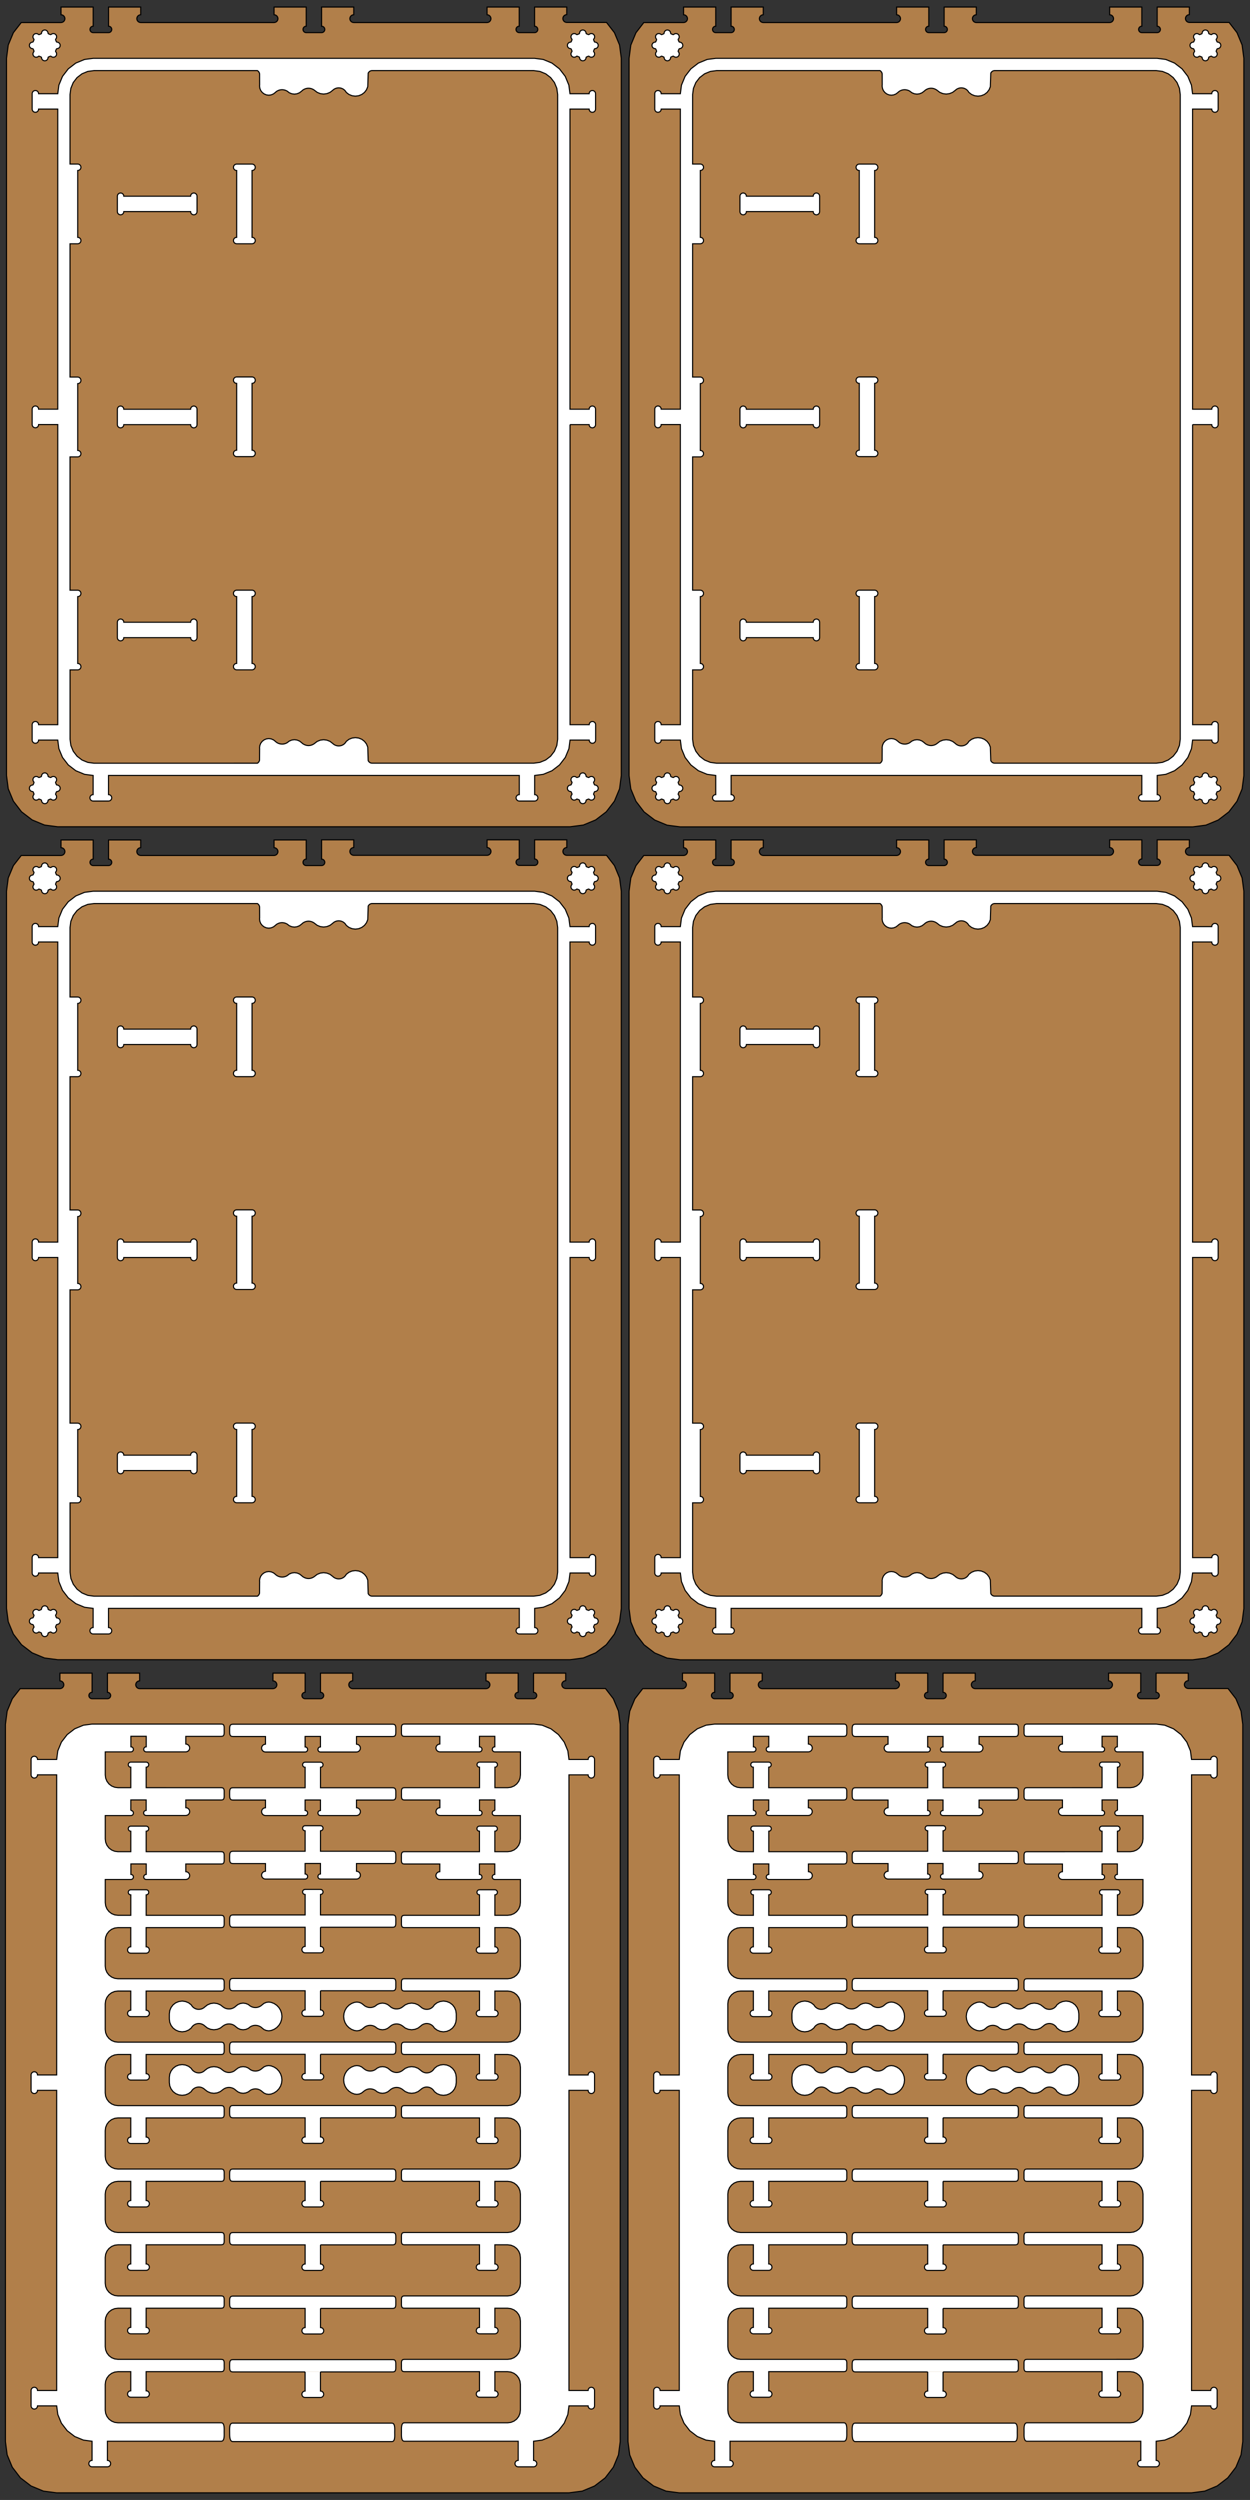 <?xml version="1.0" encoding="utf-8"?>
<!-- Generator: Adobe Illustrator 19.0.0, SVG Export Plug-In . SVG Version: 6.00 Build 0)  -->
<svg version="1.1" id="Capa_1" xmlns="http://www.w3.org/2000/svg" xmlns:xlink="http://www.w3.org/1999/xlink" x="0px" y="0px"
	 viewBox="0 0 3458.3 6916.5" style="enable-background:new 0 0 3458.3 6916.5;" xml:space="preserve">
<rect x="0" y="0" width="3458.3" height="6916.5" fill="#333333" stroke="none"/>
<style type="text/css">
	.st0{fill:#B17F4A;stroke:#000000;stroke-width:3;stroke-miterlimit:10;}
	.st1{fill:#FFFFFF;stroke:#000000;stroke-width:3;stroke-miterlimit:10;}
	.st2{fill:none;stroke:#000000;stroke-width:3;stroke-miterlimit:10;}
</style>
<g id="XMLID_71_">
	<path id="XMLID_72_" class="st0" d="M2609.1,4629v53c4.9,0,8.9,4,8.9,8.9c0,4.9-4,8.9-8.9,8.9h-42.5c-4.9,0-8.9-4-8.9-8.9
		c0-4.9,4-8.9,8.9-8.9v-53c0,0-89,0-89,0v21.3l2.8,0.4l2.6,1.1l2.2,1.7l1.7,2.2l1.1,2.6l0.4,2.8l-0.4,2.8l-1.1,2.6l-1.7,2.2
		l-2.2,1.7l-2.6,1.1l-2.8,0.4l-368.9,0l-2.8-0.4l-2.6-1.1l-2.2-1.7l-1.7-2.2l-1.1-2.6l-0.4-2.8l0.4-2.8l1.1-2.6l1.7-2.2l2.2-1.7
		l2.6-1.1l2.8-0.4V4629l-89,0v53c4.9,0,8.9,4,8.9,8.9c0,4.9-4,8.9-8.9,8.9h-42.5c-4.9,0-8.9-4-8.9-8.9c0-4.9,4-8.9,8.9-8.9v-53
		l-89,0v21.3l2.8,0.4l2.6,1.1l2.2,1.7l1.7,2.2l1.1,2.6l0.4,2.8l-0.4,2.8l-1.1,2.6l-1.7,2.2l-2.2,1.7l-2.6,1.1l-2.8,0.4l-110,0
		l-21.8,28.3l-14.2,34.2l-4.8,36.7V6755l4.8,36.7l14.2,34.2l22.5,29.4l29.4,22.5l34.2,14.2l36.7,4.8h1417.3l36.7-4.8l34.2-14.2
		l29.4-22.5l22.5-29.4l14.2-34.2l4.8-36.7V4770.7l-4.8-36.7l-14.2-34.2l-21.8-28.3h-110l-2.8-0.4l-2.6-1.1l-2.2-1.7l-1.7-2.2
		l-1.1-2.6l-0.4-2.8l0.4-2.8l1.1-2.6l1.7-2.2l2.2-1.7l2.6-1.1l2.8-0.4V4629h-89v53c4.9,0,8.9,4,8.9,8.9c0,4.9-4,8.9-8.9,8.9H3156
		c-4.9,0-8.9-4-8.9-8.9c0-4.9,4-8.9,8.9-8.9l0-53h-89v21.3l2.8,0.4l2.6,1.1l2.2,1.7l1.7,2.2l1.1,2.6l0.4,2.8l-0.4,2.8l-1.1,2.6
		l-1.7,2.2l-2.2,1.7l-2.6,1.1l-2.8,0.4h-368.9l-2.8-0.4l-2.6-1.1l-2.2-1.7l-1.7-2.2l-1.1-2.6l-0.4-2.8l0.4-2.8l1.1-2.6l1.7-2.2
		l2.2-1.7l2.6-1.1l2.8-0.4V4629H2609.1z"/>
	<g id="XMLID_95_">
		<g id="LINE_11_">
		</g>
	</g>
	<g id="XMLID_73_">
		<g id="LINE_10_">
			<polygon id="XMLID_93_" class="st1" points="2255.9,5552.5 2253.5,5549.7 2251.5,5546.6 2244.2,5541 2235.6,5537.5 
				2226.4,5536.2 2217.3,5537.5 2208.7,5541 2201.4,5546.6 2195.8,5554 2192.2,5562.5 2191,5571.7 2191,5585.9 2192.2,5595 
				2195.8,5603.6 2201.4,5610.9 2208.7,5616.5 2217.3,5620.1 2226.4,5621.3 2235.6,5620.1 2244.2,5616.5 2251.5,5610.9 
				2253.5,5607.8 2255.9,5605 2258.8,5602.7 2261.9,5600.8 2265.4,5599.4 2269,5598.6 2272.6,5598.3 2276.3,5598.6 2279.9,5599.5 
				2283.3,5600.9 2286.5,5602.8 2289.3,5605.2 2296.6,5610.9 2305.1,5614.4 2314.3,5615.6 2323.5,5614.4 2332,5610.9 2339.4,5605.2 
				2342,5603.4 2344.9,5601.9 2348,5600.7 2351.1,5599.9 2354.4,5599.5 2357.6,5599.5 2360.8,5599.9 2364,5600.6 2367.1,5601.8 
				2369.9,5603.3 2372.6,5605.2 2375.1,5607.3 2380.9,5611.8 2387.8,5614.7 2395.1,5615.6 2402.4,5614.7 2409.3,5611.8 
				2415.2,5607.3 2417.8,5605.9 2420.5,5604.8 2423.4,5604 2426.3,5603.5 2429.2,5603.4 2432.2,5603.6 2435.1,5604.1 2438,5604.9 
				2440.7,5606 2443.3,5607.4 2445.7,5609.1 2447.9,5611.1 2453.2,5615.2 2459.4,5617.7 2466,5618.6 2472.6,5617.7 2480.8,5614.5 
				2488.1,5609.6 2494.1,5603.3 2498.7,5595.8 2501.5,5587.5 2502.5,5578.8 2501.5,5570 2498.7,5561.7 2494.1,5554.2 2488.1,5547.9 
				2480.8,5543 2472.6,5539.8 2466,5539 2459.4,5539.8 2453.2,5542.4 2447.9,5546.4 2445.7,5548.4 2443.3,5550.1 2440.7,5551.5 
				2438,5552.6 2435.1,5553.5 2432.2,5554 2429.2,5554.1 2426.3,5554 2423.4,5553.5 2420.5,5552.7 2417.8,5551.6 2415.2,5550.2 
				2409.3,5545.7 2402.4,5542.9 2395.1,5541.9 2387.8,5542.9 2380.9,5545.7 2375.1,5550.2 2372.6,5552.4 2369.9,5554.2 
				2367.1,5555.7 2364,5556.9 2360.8,5557.7 2357.6,5558 2354.4,5558 2351.1,5557.6 2348,5556.9 2344.9,5555.7 2342,5554.2 
				2339.4,5552.3 2332,5546.7 2323.5,5543.1 2314.3,5541.9 2305.1,5543.1 2296.6,5546.7 2289.3,5552.3 2286.5,5554.7 2283.3,5556.6 
				2279.9,5558.1 2276.3,5558.9 2272.6,5559.2 2269,5559 2265.4,5558.2 2261.9,5556.8 2258.8,5554.9 			"/>
		</g>
		<g id="LINE_9_">
			<polygon id="XMLID_91_" class="st1" points="2917,5554.9 2913.8,5556.8 2910.4,5558.2 2906.8,5559 2903.1,5559.2 2899.4,5558.9 
				2895.8,5558.1 2892.4,5556.6 2889.3,5554.7 2886.5,5552.3 2879.1,5546.7 2870.6,5543.1 2861.4,5541.9 2852.3,5543.1 
				2843.7,5546.7 2836.4,5552.3 2833.7,5554.2 2830.8,5555.7 2827.8,5556.9 2824.6,5557.6 2821.4,5558 2818.1,5558 2814.9,5557.7 
				2811.7,5556.9 2808.7,5555.7 2805.8,5554.2 2803.1,5552.4 2800.7,5550.2 2794.8,5545.7 2788,5542.9 2780.6,5541.9 2773.3,5542.9 
				2766.5,5545.7 2760.6,5550.2 2758,5551.6 2755.2,5552.7 2752.4,5553.5 2749.5,5554 2746.5,5554.1 2743.6,5554 2740.6,5553.5 
				2737.8,5552.6 2735.1,5551.5 2732.5,5550.1 2730,5548.4 2727.8,5546.4 2722.5,5542.4 2716.4,5539.8 2709.8,5539 2703.2,5539.8 
				2695,5543 2687.7,5547.9 2681.6,5554.2 2677.1,5561.7 2674.3,5570 2673.3,5578.8 2674.3,5587.5 2677.1,5595.8 2681.6,5603.3 
				2687.7,5609.6 2695,5614.5 2703.2,5617.7 2709.8,5618.6 2716.4,5617.7 2722.5,5615.2 2727.8,5611.1 2730,5609.1 2732.5,5607.4 
				2735.1,5606 2737.8,5604.9 2740.6,5604.1 2743.6,5603.6 2746.5,5603.4 2749.5,5603.5 2752.4,5604 2755.2,5604.8 2758,5605.9 
				2760.6,5607.3 2766.5,5611.8 2773.3,5614.7 2780.6,5615.6 2788,5614.7 2794.8,5611.8 2800.7,5607.3 2803.1,5605.2 2805.8,5603.3 
				2808.7,5601.8 2811.7,5600.6 2814.9,5599.9 2818.1,5599.5 2821.4,5599.5 2824.6,5599.9 2827.8,5600.7 2830.8,5601.9 
				2833.7,5603.4 2836.4,5605.2 2843.7,5610.9 2852.3,5614.4 2861.4,5615.6 2870.6,5614.4 2879.1,5610.9 2886.5,5605.2 
				2889.3,5602.8 2892.4,5600.9 2895.8,5599.5 2899.4,5598.6 2903.1,5598.3 2906.8,5598.6 2910.4,5599.4 2913.8,5600.8 2917,5602.7 
				2919.8,5605 2922.3,5607.8 2924.2,5610.9 2931.6,5616.5 2940.1,5620.1 2949.3,5621.3 2958.5,5620.1 2967,5616.5 2974.4,5610.9 
				2980,5603.6 2983.5,5595 2984.7,5585.9 2984.7,5571.7 2983.5,5562.5 2980,5554 2974.4,5546.6 2967,5541 2958.5,5537.5 
				2949.3,5536.2 2940.1,5537.5 2931.6,5541 2924.2,5546.6 2922.3,5549.7 2919.8,5552.5 			"/>
		</g>
		<g id="LINE_8_">
			<polygon id="XMLID_90_" class="st1" points="2255.9,5728.3 2253.5,5725.5 2251.5,5722.4 2244.2,5716.7 2235.6,5713.2 
				2226.4,5712 2217.3,5713.2 2208.7,5716.7 2201.4,5722.4 2195.8,5729.7 2192.2,5738.3 2191,5747.4 2191,5761.6 2192.2,5770.8 
				2195.8,5779.3 2201.4,5786.7 2208.7,5792.3 2217.3,5795.8 2226.4,5797 2235.6,5795.8 2244.2,5792.3 2251.5,5786.7 2253.5,5783.5 
				2255.9,5780.8 2258.8,5778.4 2261.9,5776.5 2265.4,5775.1 2269,5774.3 2272.6,5774 2276.3,5774.3 2279.9,5775.2 2283.3,5776.7 
				2286.5,5778.6 2289.3,5781 2296.6,5786.6 2305.1,5790.2 2314.3,5791.4 2323.5,5790.2 2332,5786.6 2339.4,5781 2342,5779.1 
				2344.9,5777.6 2348,5776.4 2351.1,5775.6 2354.4,5775.2 2357.6,5775.2 2360.8,5775.6 2364,5776.4 2367.1,5777.5 2369.9,5779.1 
				2372.6,5780.9 2375.1,5783.1 2380.9,5787.6 2387.8,5790.4 2395.1,5791.4 2402.4,5790.4 2409.3,5787.6 2415.2,5783.1 
				2417.8,5781.7 2420.5,5780.6 2423.4,5779.8 2426.3,5779.3 2429.2,5779.1 2432.2,5779.3 2435.1,5779.8 2438,5780.6 2440.7,5781.8 
				2443.3,5783.2 2445.7,5784.9 2447.9,5786.8 2453.2,5790.9 2459.4,5793.5 2466,5794.3 2472.6,5793.5 2480.8,5790.3 2488.1,5785.4 
				2494.1,5779.1 2498.7,5771.6 2501.5,5763.2 2502.5,5754.5 2501.5,5745.8 2498.7,5737.5 2494.1,5730 2488.1,5723.6 2480.8,5718.8 
				2472.6,5715.6 2466,5714.7 2459.4,5715.6 2453.2,5718.1 2447.9,5722.2 2445.7,5724.1 2443.3,5725.8 2440.7,5727.3 2438,5728.4 
				2435.1,5729.2 2432.2,5729.7 2429.2,5729.9 2426.3,5729.7 2423.4,5729.3 2420.5,5728.5 2417.8,5727.4 2415.2,5726 2409.3,5721.5 
				2402.4,5718.6 2395.1,5717.7 2387.8,5718.6 2380.9,5721.5 2375.1,5726 2372.6,5728.1 2369.9,5730 2367.1,5731.5 2364,5732.6 
				2360.8,5733.4 2357.6,5733.8 2354.4,5733.8 2351.1,5733.4 2348,5732.6 2344.9,5731.4 2342,5729.9 2339.4,5728 2332,5722.4 
				2323.5,5718.9 2314.3,5717.7 2305.1,5718.9 2296.6,5722.4 2289.3,5728 2286.5,5730.4 2283.3,5732.4 2279.9,5733.8 2276.3,5734.7 
				2272.6,5735 2269,5734.7 2265.4,5733.9 2261.9,5732.5 2258.8,5730.6 			"/>
		</g>
		<g id="LINE_7_">
			<polygon id="XMLID_89_" class="st1" points="2917,5730.6 2913.8,5732.5 2910.4,5733.9 2906.8,5734.7 2903.1,5735 2899.4,5734.7 
				2895.8,5733.8 2892.4,5732.4 2889.3,5730.4 2886.5,5728 2879.1,5722.4 2870.6,5718.9 2861.4,5717.7 2852.3,5718.9 2843.7,5722.4 
				2836.4,5728 2833.7,5729.9 2830.8,5731.4 2827.8,5732.6 2824.6,5733.4 2821.4,5733.8 2818.1,5733.8 2814.9,5733.4 2811.7,5732.6 
				2808.7,5731.5 2805.8,5730 2803.1,5728.1 2800.7,5726 2794.8,5721.5 2788,5718.6 2780.6,5717.7 2773.3,5718.6 2766.5,5721.5 
				2760.6,5726 2758,5727.4 2755.2,5728.5 2752.4,5729.3 2749.5,5729.7 2746.5,5729.9 2743.6,5729.7 2740.6,5729.2 2737.8,5728.4 
				2735.1,5727.3 2732.5,5725.8 2730,5724.1 2727.8,5722.2 2722.5,5718.1 2716.4,5715.6 2709.8,5714.7 2703.2,5715.6 2695,5718.8 
				2687.7,5723.6 2681.6,5730 2677.1,5737.5 2674.3,5745.8 2673.3,5754.5 2674.3,5763.2 2677.1,5771.6 2681.6,5779.1 2687.7,5785.4 
				2695,5790.3 2703.2,5793.5 2709.8,5794.3 2716.4,5793.5 2722.5,5790.9 2727.8,5786.8 2730,5784.9 2732.5,5783.2 2735.1,5781.8 
				2737.8,5780.6 2740.6,5779.8 2743.6,5779.3 2746.5,5779.1 2749.5,5779.3 2752.4,5779.8 2755.2,5780.6 2758,5781.7 2760.6,5783.1 
				2766.5,5787.6 2773.3,5790.4 2780.6,5791.4 2788,5790.4 2794.8,5787.6 2800.7,5783.1 2803.1,5780.9 2805.8,5779.1 2808.7,5777.5 
				2811.7,5776.4 2814.9,5775.6 2818.1,5775.2 2821.4,5775.2 2824.6,5775.6 2827.8,5776.4 2830.8,5777.6 2833.7,5779.1 2836.4,5781 
				2843.7,5786.6 2852.3,5790.2 2861.4,5791.4 2870.6,5790.2 2879.1,5786.6 2886.5,5781 2889.3,5778.6 2892.4,5776.7 2895.8,5775.2 
				2899.4,5774.3 2903.1,5774 2906.8,5774.3 2910.4,5775.1 2913.8,5776.5 2917,5778.4 2919.8,5780.8 2922.3,5783.5 2924.2,5786.7 
				2931.6,5792.3 2940.1,5795.8 2949.3,5797 2958.5,5795.8 2967,5792.3 2974.4,5786.7 2980,5779.3 2983.5,5770.8 2984.7,5761.6 
				2984.7,5747.4 2983.5,5738.3 2980,5729.7 2974.4,5722.4 2967,5716.7 2958.5,5713.2 2949.3,5712 2940.1,5713.2 2931.6,5716.7 
				2924.2,5722.4 2922.3,5725.5 2919.8,5728.3 			"/>
		</g>
		<path id="XMLID_88_" class="st1" d="M2609.1,6562.2h199.9c9.4,0,8.4-7.6,8.4-17c0-9.4,0.9-17-8.4-17h-442.3c-9.4,0-9,7.6-9,17
			c0,9.4-0.4,17,9,17h199.9"/>
		<path id="XMLID_87_" class="st1" d="M2366.7,6755c-9.4,0-9-16.1-9-25.5c0-9.4-1.4-25.5,8-25.5h440.9c9.4,0,7.8,16.1,7.8,25.5
			c0,9.4,1.6,25.5-7.8,25.5l-5,0h-436.9"/>
		<path id="XMLID_86_" class="st1" d="M2609.1,4847.2c29.6,0,99.6,0,99.6,0l2.8-0.4l2.6-1.1l2.2-1.7l1.7-2.2l1.1-2.6l0.4-2.8
			l-0.4-2.8l-1.1-2.6l-1.7-2.2l-2.2-1.7l-2.6-1.1l-2.8-0.4v-21.3h100.3c9.4,0,8.4-7.6,8.4-17c0-9.4,0.9-17-8.4-17h-443.3h1
			c-9.4,0-9,7.6-9,17c0,9.4-0.4,17,9,17h90.2v21.3l-2.8,0.4l-2.6,1.1l-2.2,1.7l-1.7,2.2l-1.1,2.6l-0.4,2.8l0.4,2.8l1.1,2.6l1.7,2.2
			l2.2,1.7l2.6,1.1l2.8,0.4h109.6l1.8-0.2l1.7-0.7l1.5-1.1l1.1-1.5l0.7-1.7l0.2-1.8l-0.2-1.8l-0.7-1.7l-1.1-1.5l-1.5-1.1l-1.7-0.7
			l-1.8-0.2c0,0,0-29.1,0-29.1h42.5v29.1l-1.8,0.2l-1.7,0.7l-1.5,1.1l-1.1,1.5l-0.7,1.7l-0.2,1.8l0.2,1.8l0.7,1.7l1.1,1.5l1.5,1.1
			l1.7,0.7L2609.1,4847.2z"/>
		<path id="XMLID_85_" class="st1" d="M2609.1,5023c29.6,0,99.6,0,99.6,0l2.8-0.4l2.6-1.1l2.2-1.7l1.7-2.2l1.1-2.6l0.4-2.8l-0.4-2.8
			l-1.1-2.6l-1.7-2.2l-2.2-1.7l-2.6-1.1l-2.8-0.4v-21.3h100.3c9.4,0,8.4-7.6,8.4-17s0.9-17-8.4-17h-199.9l0-56.7l1.8-0.2l1.7-0.7
			l1.5-1.1l1.1-1.5l0.7-1.7l0.2-1.8l-0.2-1.8l-0.7-1.7l-1.1-1.5l-1.5-1.1l-1.7-0.7l-1.8-0.2h-42.5l-1.8,0.2l-1.7,0.7l-1.5,1.1
			l-1.1,1.5l-0.7,1.7l-0.2,1.8l0.2,1.8l0.7,1.7l1.1,1.5l1.5,1.1l1.7,0.7l1.8,0.2l0,56.7h-200.9h1c-9.4,0-9,7.6-9,17s-0.4,17,9,17
			h90.2v21.3l-2.8,0.4l-2.6,1.1l-2.2,1.7l-1.7,2.2l-1.1,2.6l-0.4,2.8l0.4,2.8l1.1,2.6l1.7,2.2l2.2,1.7l2.6,1.1l2.8,0.4h109.6
			l1.8-0.2l1.7-0.7l1.5-1.1l1.1-1.5l0.7-1.7l0.2-1.8l-0.2-1.8l-0.7-1.7l-1.1-1.5l-1.5-1.1l-1.7-0.7l-1.8-0.2c0,0,0-29.1,0-29.1h42.5
			v29.1l-1.8,0.2l-1.7,0.7l-1.5,1.1l-1.1,1.5l-0.7,1.7l-0.2,1.8l0.2,1.8l0.7,1.7l1.1,1.5l1.5,1.1l1.7,0.7L2609.1,5023z"/>
		<path id="XMLID_84_" class="st1" d="M2609.1,5198.7c29.6,0,99.6,0,99.6,0l2.8-0.4l2.6-1.1l2.2-1.7l1.7-2.2l1.1-2.6l0.4-2.8
			l-0.4-2.8l-1.1-2.6l-1.7-2.2l-2.2-1.7l-2.6-1.1l-2.8-0.4v-21.3h100.3c9.4,0,8.4-7.6,8.4-17s0.9-17-8.4-17h-199.9l0-56.7l1.8-0.2
			l1.7-0.7l1.5-1.1l1.1-1.5l0.7-1.7l0.2-1.8l-0.2-1.8l-0.7-1.7l-1.1-1.5l-1.5-1.1l-1.7-0.7l-1.8-0.2h-42.5l-1.8,0.2l-1.7,0.7
			l-1.5,1.1l-1.1,1.5l-0.7,1.7l-0.2,1.8l0.2,1.8l0.7,1.7l1.1,1.5l1.5,1.1l1.7,0.7l1.8,0.2l0,56.7h-200.9h1c-9.4,0-9,7.6-9,17
			s-0.4,17,9,17h90.2v21.3l-2.8,0.4l-2.6,1.1l-2.2,1.7l-1.7,2.2l-1.1,2.6l-0.4,2.8l0.4,2.8l1.1,2.6l1.7,2.2l2.2,1.7l2.6,1.1l2.8,0.4
			h109.6l1.8-0.2l1.7-0.7l1.5-1.1l1.1-1.5l0.7-1.7l0.2-1.8l-0.2-1.8l-0.7-1.7l-1.1-1.5l-1.5-1.1l-1.7-0.7l-1.8-0.2
			c0,0,0-29.1,0-29.1h42.5v29.1l-1.8,0.2l-1.7,0.7l-1.5,1.1l-1.1,1.5l-0.7,1.7l-0.2,1.8l0.2,1.8l0.7,1.7l1.1,1.5l1.5,1.1l1.7,0.7
			L2609.1,5198.7z"/>
		<path id="XMLID_83_" class="st1" d="M2609.1,5332v53c4.9,0,8.9,4,8.9,8.9c0,4.9-4,8.9-8.9,8.9h-42.5c-4.9,0-8.9-4-8.9-8.9
			c0-4.9,4-8.9,8.9-8.9v-53h-199.9c-9.4,0-9-7.6-9-17s-0.4-17,9-17h199.9l0-56.7h0l-1.8-0.2l-1.7-0.7l-1.5-1.1l-1.1-1.5l-0.7-1.7
			l-0.2-1.8l0.2-1.8l0.7-1.7l1.1-1.5l1.5-1.1l1.7-0.7l1.8-0.2h42.5l1.8,0.2l1.7,0.7l1.5,1.1l1.1,1.5l0.7,1.7l0.2,1.8l-0.2,1.8
			l-0.7,1.7l-1.1,1.5l-1.5,1.1l-1.7,0.7l-1.8,0.2c0,0,0,56.7,0,56.7h199.9c9.4,0,8.4,7.6,8.4,17s0.9,17-8.4,17H2609.1"/>
		<path id="XMLID_82_" class="st1" d="M2609.1,5507.7v53c4.9,0,8.9,4,8.9,8.9c0,4.9-4,8.9-8.9,8.9h-42.5c-4.9,0-8.9-4-8.9-8.9
			c0-4.9,4-8.9,8.9-8.9v-53h-199.9c-9.4,0-9-7.6-9-17c0-9.4-0.4-17,9-17h442.3c9.4,0,8.4,7.6,8.4,17c0,9.4,0.9,17-8.4,17H2609.1"/>
		<path id="XMLID_81_" class="st1" d="M2609.1,5683.5v53c4.9,0,8.9,4,8.9,8.9c0,4.9-4,8.9-8.9,8.9h-42.5c-4.9,0-8.9-4-8.9-8.9
			c0-4.9,4-8.9,8.9-8.9v-53h-199.9c-9.4,0-9-7.6-9-17c0-9.4-0.4-17,9-17h442.3c9.4,0,8.4,7.6,8.4,17c0,9.4,0.9,17-8.4,17
			L2609.1,5683.5"/>
		<path id="XMLID_80_" class="st1" d="M2609.1,5859.2v53c4.9,0,8.9,4,8.9,8.9c0,4.9-4,8.9-8.9,8.9h-42.5c-4.9,0-8.9-4-8.9-8.9
			c0-4.9,4-8.9,8.9-8.9v-53h-199.9c-9.4,0-9-7.6-9-17c0-9.4-0.4-17,9-17h442.3c9.4,0,8.4,7.6,8.4,17c0,9.4,0.9,17-8.4,17H2609.1"/>
		<path id="XMLID_79_" class="st1" d="M2609.1,6035v53c4.9,0,8.9,4,8.9,8.9c0,4.9-4,8.9-8.9,8.9h-42.5c-4.9,0-8.9-4-8.9-8.9
			c0-4.9,4-8.9,8.9-8.9v-53v0l-199.9,0v0c-9.4,0-9-7.6-9-17c0-9.4-0.4-17,9-17h442.3c9.4,0,8.4,7.6,8.4,17c0,9.4,0.9,17-8.4,17
			L2609.1,6035"/>
		<path id="XMLID_78_" class="st1" d="M2609.1,6210.7v53c4.9,0,8.9,4,8.9,8.9s-4,8.9-8.9,8.9h-42.5c-4.9,0-8.9-4-8.9-8.9
			s4-8.9,8.9-8.9v-53v0h-199.9c-9.4,0-9-7.6-9-17c0-9.4-0.4-17,9-17h442.3c9.4,0,8.4,7.6,8.4,17c0,9.4,0.9,17-8.4,17L2609.1,6210.7"
			/>
		<path id="XMLID_77_" class="st1" d="M2609.1,6386.5v53c4.9,0,8.9,4,8.9,8.9s-4,8.9-8.9,8.9h-42.5c-4.9,0-8.9-4-8.9-8.9
			s4-8.9,8.9-8.9v-53v0h-199.9c-9.4,0-9-7.6-9-17c0-9.4-0.4-17,9-17h442.3c9.4,0,8.4,7.6,8.4,17c0,9.4,0.9,17-8.4,17L2609.1,6386.5"
			/>
		<path id="XMLID_76_" class="st1" d="M2566.6,6562.2v53c-4.9,0-8.9,4-8.9,8.9s4,8.9,8.9,8.9h42.5c4.9,0,8.9-4,8.9-8.9
			s-4-8.9-8.9-8.9v-53"/>
		<path id="XMLID_75_" class="st1" d="M2084.3,5008.8c0,0,0-29.1,0-29.1h42.5v29.1l-1.8,0.2l-1.7,0.7l-1.5,1.1l-1.1,1.5l-0.7,1.7
			l-0.2,1.8l0.2,1.8l0.7,1.7l1.1,1.5l1.5,1.1l1.7,0.7c0,0,1.8,0.2,1.8,0.2l109.6,0l2.8-0.4l2.6-1.1l2.2-1.7l1.7-2.2l1.1-2.6l0.4-2.8
			l-0.4-2.8l-1.1-2.6l-1.7-2.2l-2.2-1.7l-2.6-1.1l-2.8-0.4v-21.3h98.1c9.4,0,8.1-7.6,8.1-17s1.3-17-8.1-17h-207.8l0-56.7l1.8-0.2
			l1.7-0.7l1.5-1.1l1.1-1.5l0.7-1.7l0.2-1.8l-0.2-1.8l-0.7-1.7l-1.1-1.5l-1.5-1.1l-1.7-0.7l-1.8-0.2h-42.5l-1.8,0.2l-1.7,0.7
			l-1.5,1.1l-1.1,1.5l-0.7,1.7l-0.2,1.8l0.2,1.8l0.7,1.7l1.1,1.5l1.5,1.1l1.7,0.7l1.8,0.2v56.7h-35.4l-9.2-1.2l-8.5-3.5l-7.3-5.6
			l-5.6-7.3l-3.5-8.5l-1.2-9.2v-63.8c26.5,0,70.9,0,70.9,0l1.8-0.2l1.7-0.7l1.5-1.1l1.1-1.5l0.7-1.7l0.2-1.8l-0.2-1.8l-0.7-1.7
			l-1.1-1.5l-1.5-1.1l-1.7-0.7l-1.8-0.2v0v0c0,0,0-29.1,0-29.1h42.5v29.1l-1.8,0.2l-1.7,0.7l-1.5,1.1l-1.1,1.5l-0.7,1.7l-0.2,1.8
			l0.2,1.8l0.7,1.7l1.1,1.5l1.5,1.1l1.7,0.7c0,0,1.8,0.2,1.8,0.2h109.6l2.8-0.4l2.6-1.1l2.2-1.7l1.7-2.2l1.1-2.6l0.4-2.8l-0.4-2.8
			l-1.1-2.6l-1.7-2.2l-2.2-1.7l-2.6-1.1l-2.8-0.4v-21.3h98.1c9.4,0,8.1-7.6,8.1-17c0-9.4,1.3-17-8.1-17h1h-358.4l-23.8,3.1l-24.2,10
			l-20.8,16l-16,20.8l-10,24.2l-3.1,23.8h-53c0-4.9-4-8.9-8.9-8.9s-8.9,4-8.9,8.9v42.5c0,4.9,4,8.9,8.9,8.9s8.9-4,8.9-8.9h53v830.4
			h-53c0-4.9-4-8.9-8.9-8.9s-8.9,4-8.9,8.9v42.5c0,4.9,4,8.9,8.9,8.9s8.9-4,8.9-8.9h53v830.4h-53c0-4.9-4-8.9-8.9-8.9
			s-8.9,4-8.9,8.9v42.5c0,4.9,4,8.9,8.9,8.9s8.9-4,8.9-8.9l53,0l3.1,23.8l10,24.2l16,20.8l20.8,16l24.2,10l23.8,3.1v53
			c-4.9,0-8.9,4-8.9,8.9c0,4.9,4,8.9,8.9,8.9h42.5c4.9,0,8.9-4,8.9-8.9c0-4.9-4-8.9-8.9-8.9v-53h315.9l-1,0c9.4,0,8.1-16.1,8.1-25.5
			c0-9.4,1.3-25.5-8.1-25.5h-285.7l-9.2-1.2l-8.5-3.5l-7.3-5.6l-5.6-7.3l-3.5-8.5l-1.2-9.2v-70.9l1.2-9.2l3.5-8.5l5.6-7.3l7.3-5.6
			l8.5-3.5l9.2-1.2h35.4v0v53c-4.9,0-8.9,4-8.9,8.9s4,8.9,8.9,8.9h42.5c4.9,0,8.9-4,8.9-8.9s-4-8.9-8.9-8.9v-53v0h207.8
			c9.4,0,8.1-7.6,8.1-17c0-9.4,1.3-17-8.1-17h-285.7l-9.2-1.2l-8.5-3.5l-7.3-5.6l-5.6-7.3l-3.5-8.5l-1.2-9.2v-70.9l1.2-9.2l3.5-8.5
			l5.6-7.3l7.3-5.6l8.5-3.5l9.2-1.2h35.4v0v53c-4.9,0-8.9,4-8.9,8.9s4,8.9,8.9,8.9h42.5c4.9,0,8.9-4,8.9-8.9s-4-8.9-8.9-8.9v-53v0
			h207.8c9.4,0,8.1-7.6,8.1-17c0-9.4,1.3-17-8.1-17h-285.7l-9.2-1.2l-8.5-3.5l-7.3-5.6l-5.6-7.3l-3.5-8.5l-1.2-9.2v-70.9l1.2-9.2
			l3.5-8.5l5.6-7.3l7.3-5.6l8.5-3.5l9.2-1.2h35.4v0v53c-4.9,0-8.9,4-8.9,8.9s4,8.9,8.9,8.9h42.5c4.9,0,8.9-4,8.9-8.9s-4-8.9-8.9-8.9
			v-53v0h207.8c9.4,0,8.1-7.6,8.1-17c0-9.4,1.3-17-8.1-17h-285.7l-9.2-1.2l-8.5-3.5l-7.3-5.6l-5.6-7.3l-3.5-8.5l-1.2-9.2v-70.9
			l1.2-9.2l3.5-8.5l5.6-7.3l7.3-5.6l8.5-3.5l9.2-1.2h35.4v0v53c-4.9,0-8.9,4-8.9,8.9c0,4.9,4,8.9,8.9,8.9h42.5c4.9,0,8.9-4,8.9-8.9
			c0-4.9-4-8.9-8.9-8.9v-53v0h207.8c9.4,0,8.1-7.6,8.1-17c0-9.4,1.3-17-8.1-17h-285.7l-9.2-1.2l-8.5-3.5l-7.3-5.6l-5.6-7.3l-3.5-8.5
			l-1.2-9.2v-70.9l1.2-9.2l3.5-8.5l5.6-7.3l7.3-5.6l8.5-3.5l9.2-1.2h35.4v53c-4.9,0-8.9,4-8.9,8.9c0,4.9,4,8.9,8.9,8.9h42.5
			c4.9,0,8.9-4,8.9-8.9c0-4.9-4-8.9-8.9-8.9v-53h207.8c9.4,0,8.1-7.6,8.1-17c0-9.4,1.3-17-8.1-17h-285.7l-9.2-1.2l-8.5-3.5l-7.3-5.6
			l-5.6-7.3l-3.5-8.5l-1.2-9.2v-70.9l1.2-9.2l3.5-8.5l5.6-7.3l7.3-5.6l8.5-3.5l9.2-1.2l35.4,0v53c-4.9,0-8.9,4-8.9,8.9
			c0,4.9,4,8.9,8.9,8.9h42.5c4.9,0,8.9-4,8.9-8.9c0-4.9-4-8.9-8.9-8.9v-53h207.8c9.4,0,8.1-7.6,8.1-17c0-9.4,1.3-17-8.1-17h-285.7
			l-9.2-1.2l-8.5-3.5l-7.3-5.6l-5.6-7.3l-3.5-8.5l-1.2-9.2v-70.9l1.2-9.2l3.5-8.5l5.6-7.3l7.3-5.6l8.5-3.5l9.2-1.2h35.4v53
			c-4.9,0-8.9,4-8.9,8.9c0,4.9,4,8.9,8.9,8.9h42.5c4.9,0,8.9-4,8.9-8.9c0-4.9-4-8.9-8.9-8.9v-53h207.8c9.4,0,8.1-7.6,8.1-17
			c0-9.4,1.3-17-8.1-17h-285.7l-9.2-1.2l-8.5-3.5l-7.3-5.6l-5.6-7.3l-3.5-8.5l-1.2-9.2v-70.9l1.2-9.2l3.5-8.5l5.6-7.3l7.3-5.6
			l8.5-3.5l9.2-1.2h35.4v53c-4.9,0-8.9,4-8.9,8.9c0,4.9,4,8.9,8.9,8.9h42.5c4.9,0,8.9-4,8.9-8.9c0-4.9-4-8.9-8.9-8.9v-53h207.8
			c9.4,0,8.1-7.6,8.1-17s1.3-17-8.1-17h-207.8l0-56.7l1.8-0.2l1.7-0.7l1.5-1.1l1.1-1.5l0.7-1.7l0.2-1.8l-0.2-1.8l-0.7-1.7l-1.1-1.5
			l-1.5-1.1l-1.7-0.7l-1.8-0.2h-42.5l-1.8,0.2l-1.7,0.7l-1.5,1.1l-1.1,1.5l-0.7,1.7l-0.2,1.8l0.2,1.8l0.7,1.7l1.1,1.5l1.5,1.1
			l1.7,0.7l1.8,0.2v56.7h-35.4l-9.2-1.2l-8.5-3.5l-7.3-5.6l-5.6-7.3l-3.5-8.5l-1.2-9.2v-63.8c26.5,0,70.9,0,70.9,0v0l1.8-0.2
			l1.7-0.7l1.5-1.1l1.1-1.5l0.7-1.7l0.2-1.8l-0.2-1.8l-0.7-1.7l-1.1-1.5l-1.5-1.1l-1.7-0.7l-1.8-0.2v0c0,0,0-29.1,0-29.1h42.5v29.1
			l-1.8,0.2l-1.7,0.7l-1.5,1.1l-1.1,1.5l-0.7,1.7l-0.2,1.8l0.2,1.8l0.7,1.7l1.1,1.5l1.5,1.1l1.7,0.7c0,0,1.8,0.2,1.8,0.2h109.6
			l2.8-0.4l2.6-1.1l2.2-1.7l1.7-2.2l1.1-2.6l0.4-2.8l-0.4-2.8l-1.1-2.6l-1.7-2.2l-2.2-1.7l-2.6-1.1l-2.8-0.4v-21.3h98.1
			c9.4,0,8.1-7.6,8.1-17c0-9.4,1.3-17-8.1-17h-207.8l0-56.7l1.8-0.2l1.7-0.7l1.5-1.1l1.1-1.5l0.7-1.7l0.2-1.8l-0.2-1.8l-0.7-1.7
			l-1.1-1.5l-1.5-1.1l-1.7-0.7l-1.8-0.2h-42.5l-1.8,0.2l-1.7,0.7l-1.5,1.1l-1.1,1.5l-0.7,1.7l-0.2,1.8l0.2,1.8l0.7,1.7l1.1,1.5
			l1.5,1.1l1.7,0.7l1.8,0.2v56.7h-35.4l-9.2-1.2l-8.5-3.5l-7.3-5.6l-5.6-7.3l-3.5-8.5l-1.2-9.2V5023c26.5,0,70.9,0,70.9,0l1.8-0.2
			l1.7-0.7l1.5-1.1l1.1-1.5l0.7-1.7l0.2-1.8l-0.2-1.8l-0.7-1.7l-1.1-1.5l-1.5-1.1l-1.7-0.7L2084.3,5008.8L2084.3,5008.8"/>
		<path id="XMLID_74_" class="st1" d="M3091.6,5008.8c0,0,0-29.1,0-29.1H3049v29.1l1.8,0.2l1.7,0.7l1.5,1.1l1.1,1.5l0.7,1.7l0.2,1.8
			l-0.2,1.8l-0.7,1.7l-1.1,1.5l-1.5,1.1l-1.7,0.7c0,0-1.8,0.2-1.8,0.2l-109.6,0l-2.8-0.4l-2.6-1.1l-2.2-1.7l-1.7-2.2l-1.1-2.6
			l-0.4-2.8l0.4-2.8l1.1-2.6l1.7-2.2l2.2-1.7l2.6-1.1l2.8-0.4v-21.3h-98.1c-9.4,0-8.1-7.6-8.1-17s-1.3-17,8.1-17H3049l0-56.7
			l-1.8-0.2l-1.7-0.7l-1.5-1.1l-1.1-1.5l-0.7-1.7l-0.2-1.8l0.2-1.8l0.7-1.7l1.1-1.5l1.5-1.1l1.7-0.7l1.8-0.2h42.5l1.8,0.2l1.7,0.7
			l1.5,1.1l1.1,1.5l0.7,1.7l0.2,1.8l-0.2,1.8l-0.7,1.7l-1.1,1.5l-1.5,1.1l-1.7,0.7l-1.8,0.2v56.7h35.4l9.2-1.2l8.5-3.5l7.3-5.6
			l5.6-7.3l3.5-8.5l1.2-9.2v-63.8c-26.5,0-70.9,0-70.9,0l-1.8-0.2l-1.7-0.7l-1.5-1.1l-1.1-1.5l-0.7-1.7l-0.2-1.8l0.2-1.8l0.7-1.7
			l1.1-1.5l1.5-1.1l1.7-0.7l1.8-0.2v0v0c0,0,0-29.1,0-29.1H3049v29.1l1.8,0.2l1.7,0.7l1.5,1.1l1.1,1.5l0.7,1.7l0.2,1.8l-0.2,1.8
			l-0.7,1.7l-1.1,1.5l-1.5,1.1l-1.7,0.7c0,0-1.8,0.2-1.8,0.2h-109.6l-2.8-0.4l-2.6-1.1l-2.2-1.7l-1.7-2.2l-1.1-2.6l-0.4-2.8l0.4-2.8
			l1.1-2.6l1.7-2.2l2.2-1.7l2.6-1.1l2.8-0.4v-21.3h-98.1c-9.4,0-8.1-7.6-8.1-17c0-9.4-1.3-17,8.1-17h-1h358.4l23.8,3.1l24.2,10
			l20.8,16l16,20.8l10,24.2l3.1,23.8h53c0-4.9,4-8.9,8.9-8.9c4.9,0,8.9,4,8.9,8.9v42.5c0,4.9-4,8.9-8.9,8.9c-4.9,0-8.9-4-8.9-8.9
			h-53v830.4h53c0-4.9,4-8.9,8.9-8.9c4.9,0,8.9,4,8.9,8.9v42.5c0,4.9-4,8.9-8.9,8.9c-4.9,0-8.9-4-8.9-8.9h-53v830.4h53
			c0-4.9,4-8.9,8.9-8.9c4.9,0,8.9,4,8.9,8.9v42.5c0,4.9-4,8.9-8.9,8.9c-4.9,0-8.9-4-8.9-8.9l-53,0l-3.1,23.8l-10,24.2l-16,20.8
			l-20.8,16l-24.2,10l-23.8,3.1v53c4.9,0,8.9,4,8.9,8.9c0,4.9-4,8.9-8.9,8.9h-42.5c-4.9,0-8.9-4-8.9-8.9c0-4.9,4-8.9,8.9-8.9v-53
			h-315.9l1,0c-9.4,0-8.1-16.1-8.1-25.5c0-9.4-1.3-25.5,8.1-25.5H3127l9.2-1.2l8.5-3.5l7.3-5.6l5.6-7.3l3.5-8.5l1.2-9.2v-70.9
			l-1.2-9.2l-3.5-8.5l-5.6-7.3l-7.3-5.6l-8.5-3.5l-9.2-1.2h-35.4v0v53c4.9,0,8.9,4,8.9,8.9s-4,8.9-8.9,8.9H3049
			c-4.9,0-8.9-4-8.9-8.9s4-8.9,8.9-8.9v-53v0h-207.8c-9.4,0-8.1-7.6-8.1-17c0-9.4-1.3-17,8.1-17H3127l9.2-1.2l8.5-3.5l7.3-5.6
			l5.6-7.3l3.5-8.5l1.2-9.2v-70.9l-1.2-9.2l-3.5-8.5l-5.6-7.3l-7.3-5.6l-8.5-3.5l-9.2-1.2h-35.4v0v53c4.9,0,8.9,4,8.9,8.9
			s-4,8.9-8.9,8.9H3049c-4.9,0-8.9-4-8.9-8.9s4-8.9,8.9-8.9v-53v0h-207.8c-9.4,0-8.1-7.6-8.1-17c0-9.4-1.3-17,8.1-17H3127l9.2-1.2
			l8.5-3.5l7.3-5.6l5.6-7.3l3.5-8.5l1.2-9.2v-70.9l-1.2-9.2l-3.5-8.5l-5.6-7.3l-7.3-5.6l-8.5-3.5l-9.2-1.2h-35.4v0v53
			c4.9,0,8.9,4,8.9,8.9s-4,8.9-8.9,8.9H3049c-4.9,0-8.9-4-8.9-8.9s4-8.9,8.9-8.9v-53v0h-207.8c-9.4,0-8.1-7.6-8.1-17
			c0-9.4-1.3-17,8.1-17H3127l9.2-1.2l8.5-3.5l7.3-5.6l5.6-7.3l3.5-8.5l1.2-9.2v-70.9l-1.2-9.2l-3.5-8.5l-5.6-7.3l-7.3-5.6l-8.5-3.5
			l-9.2-1.2h-35.4v0v53c4.9,0,8.9,4,8.9,8.9c0,4.9-4,8.9-8.9,8.9H3049c-4.9,0-8.9-4-8.9-8.9c0-4.9,4-8.9,8.9-8.9v-53v0h-207.8
			c-9.4,0-8.1-7.6-8.1-17c0-9.4-1.3-17,8.1-17H3127l9.2-1.2l8.5-3.5l7.3-5.6l5.6-7.3l3.5-8.5l1.2-9.2v-70.9l-1.2-9.2l-3.5-8.5
			l-5.6-7.3l-7.3-5.6l-8.5-3.5l-9.2-1.2h-35.4v53c4.9,0,8.9,4,8.9,8.9c0,4.9-4,8.9-8.9,8.9H3049c-4.9,0-8.9-4-8.9-8.9
			c0-4.9,4-8.9,8.9-8.9v-53h-207.8c-9.4,0-8.1-7.6-8.1-17c0-9.4-1.3-17,8.1-17H3127l9.2-1.2l8.5-3.5l7.3-5.6l5.6-7.3l3.5-8.5
			l1.2-9.2v-70.9l-1.2-9.2l-3.5-8.5l-5.6-7.3l-7.3-5.6l-8.5-3.5l-9.2-1.2l-35.4,0v53c4.9,0,8.9,4,8.9,8.9c0,4.9-4,8.9-8.9,8.9H3049
			c-4.9,0-8.9-4-8.9-8.9c0-4.9,4-8.9,8.9-8.9v-53h-207.8c-9.4,0-8.1-7.6-8.1-17c0-9.4-1.3-17,8.1-17H3127l9.2-1.2l8.5-3.5l7.3-5.6
			l5.6-7.3l3.5-8.5l1.2-9.2v-70.9l-1.2-9.2l-3.5-8.5l-5.6-7.3l-7.3-5.6l-8.5-3.5l-9.2-1.2h-35.4v53c4.9,0,8.9,4,8.9,8.9
			c0,4.9-4,8.9-8.9,8.9H3049c-4.9,0-8.9-4-8.9-8.9c0-4.9,4-8.9,8.9-8.9v-53h-207.8c-9.4,0-8.1-7.6-8.1-17c0-9.4-1.3-17,8.1-17H3127
			l9.2-1.2l8.5-3.5l7.3-5.6l5.6-7.3l3.5-8.5l1.2-9.2v-70.9l-1.2-9.2l-3.5-8.5l-5.6-7.3l-7.3-5.6l-8.5-3.5l-9.2-1.2h-35.4v53
			c4.9,0,8.9,4,8.9,8.9c0,4.9-4,8.9-8.9,8.9H3049c-4.9,0-8.9-4-8.9-8.9c0-4.9,4-8.9,8.9-8.9v-53h-207.8c-9.4,0-8.1-7.6-8.1-17
			s-1.3-17,8.1-17H3049l0-56.7l-1.8-0.2l-1.7-0.7l-1.5-1.1l-1.1-1.5l-0.7-1.7l-0.2-1.8l0.2-1.8l0.7-1.7l1.1-1.5l1.5-1.1l1.7-0.7
			l1.8-0.2h42.5l1.8,0.2l1.7,0.7l1.5,1.1l1.1,1.5l0.7,1.7l0.2,1.8l-0.2,1.8l-0.7,1.7l-1.1,1.5l-1.5,1.1l-1.7,0.7l-1.8,0.2v56.7h35.4
			l9.2-1.2l8.5-3.5l7.3-5.6l5.6-7.3l3.5-8.5l1.2-9.2v-63.8c-26.5,0-70.9,0-70.9,0v0l-1.8-0.2l-1.7-0.7l-1.5-1.1l-1.1-1.5l-0.7-1.7
			l-0.2-1.8l0.2-1.8l0.7-1.7l1.1-1.5l1.5-1.1l1.7-0.7l1.8-0.2l0,0c0,0,0-29.1,0-29.1H3049v29.1l1.8,0.2l1.7,0.7l1.5,1.1l1.1,1.5
			l0.7,1.7l0.2,1.8l-0.2,1.8l-0.7,1.7l-1.1,1.5l-1.5,1.1l-1.7,0.7c0,0-1.8,0.2-1.8,0.2h-109.6l-2.8-0.4l-2.6-1.1l-2.2-1.7l-1.7-2.2
			l-1.1-2.6l-0.4-2.8l0.4-2.8l1.1-2.6l1.7-2.2l2.2-1.7l2.6-1.1l2.8-0.4v-21.3h-98.1c-9.4,0-8.1-7.6-8.1-17c0-9.4-1.3-17,8.1-17H3049
			l0-56.7l-1.8-0.2l-1.7-0.7l-1.5-1.1l-1.1-1.5l-0.7-1.7l-0.2-1.8l0.2-1.8l0.7-1.7l1.1-1.5l1.5-1.1l1.7-0.7l1.8-0.2h42.5l1.8,0.2
			l1.7,0.7l1.5,1.1l1.1,1.5l0.7,1.7l0.2,1.8l-0.2,1.8l-0.7,1.7l-1.1,1.5l-1.5,1.1l-1.7,0.7l-1.8,0.2v56.7h35.4l9.2-1.2l8.5-3.5
			l7.3-5.6l5.6-7.3l3.5-8.5l1.2-9.2V5023c-26.5,0-70.9,0-70.9,0l-1.8-0.2l-1.7-0.7l-1.5-1.1l-1.1-1.5l-0.7-1.7l-0.2-1.8l0.2-1.8
			l0.7-1.7l1.1-1.5l1.5-1.1l1.7-0.7L3091.6,5008.8L3091.6,5008.8"/>
	</g>
</g>
<g id="XMLID_25_">
	<g id="XMLID_26_">
		<g id="XMLID_36_">
			<path id="XMLID_37_" class="st0" d="M2612.1,2323.9v53c4.9,0,8.9,4,8.9,8.9c0,4.9-4,8.9-8.9,8.9h-42.5c-4.9,0-8.9-4-8.9-8.9
				c0-4.9,4-8.9,8.9-8.9v-53c0,0-89,0-89,0v21.3l2.8,0.4l2.6,1.1l2.2,1.7l1.7,2.2l1.1,2.6l0.4,2.8l-0.4,2.8l-1.1,2.6l-1.7,2.2
				l-2.2,1.7l-2.6,1.1l-2.8,0.4l-368.9,0l-2.8-0.4l-2.6-1.1l-2.2-1.7l-1.7-2.2l-1.1-2.6l-0.4-2.8l0.4-2.8l1.1-2.6l1.7-2.2l2.2-1.7
				l2.6-1.1l2.8-0.4v-21.3l-89,0v53c4.9,0,8.9,4,8.9,8.9c0,4.9-4,8.9-8.9,8.9h-42.5c-4.9,0-8.9-4-8.9-8.9c0-4.9,4-8.9,8.9-8.9v-53
				l-89,0v21.3l2.8,0.4l2.6,1.1l2.2,1.7l1.7,2.2l1.1,2.6l0.4,2.8l-0.4,2.8l-1.1,2.6l-1.7,2.2l-2.2,1.7l-2.6,1.1l-2.8,0.4l-110,0
				l-21.8,28.3l-14.2,34.2l-4.8,36.7v1984.3l4.8,36.7l14.2,34.2l22.5,29.4l29.4,22.5l34.2,14.2l36.7,4.8h1417.3l36.7-4.8l34.2-14.2
				l29.4-22.5l22.5-29.4l14.2-34.2l4.8-36.7V2465.6l-4.8-36.7l-14.2-34.2l-21.8-28.3h-110l-2.8-0.4l-2.6-1.1l-2.2-1.7l-1.7-2.2
				l-1.1-2.6l-0.4-2.8l0.4-2.8l1.1-2.6l1.7-2.2l2.2-1.7l2.6-1.1l2.8-0.4v-21.3h-89v53c4.9,0,8.9,4,8.9,8.9c0,4.9-4,8.9-8.9,8.9H3159
				c-4.9,0-8.9-4-8.9-8.9c0-4.9,4-8.9,8.9-8.9l0-53h-89v21.3l2.8,0.4l2.6,1.1l2.2,1.7l1.7,2.2l1.1,2.6l0.4,2.8l-0.4,2.8l-1.1,2.6
				l-1.7,2.2l-2.2,1.7l-2.6,1.1l-2.8,0.4h-368.9l-2.8-0.4l-2.6-1.1l-2.2-1.7l-1.7-2.2l-1.1-2.6l-0.4-2.8l0.4-2.8l1.1-2.6l1.7-2.2
				l2.2-1.7l2.6-1.1l2.8-0.4v-21.3H2612.1z"/>
			<g id="LINE_4_">
				<path id="XMLID_38_" class="st1" d="M3299.5,3479v830.4c0,0,53,0,53,0c0-4.9,4-8.9,8.9-8.9c4.9,0,8.9,4,8.9,8.9v42.5
					c0,4.9-4,8.9-8.9,8.9c-4.9,0-8.9-4-8.9-8.9h-53l-3.1,23.8l-10,24.2l-16,20.8l-20.8,16l-24.2,10l-23.8,3.1v53
					c4.9,0,8.9,4,8.9,8.9s-4,8.9-8.9,8.9H3159c-4.9,0-8.9-4-8.9-8.9s4-8.9,8.9-8.9v-53H2022.7v53c4.9,0,8.9,4,8.9,8.9
					s-4,8.9-8.9,8.9h-42.5c-4.9,0-8.9-4-8.9-8.9s4-8.9,8.9-8.9v-53l-23.8-3.1l-24.2-10l-20.8-16l-16-20.8l-10-24.2l-3.1-23.8h-53
					c0,4.9-4,8.9-8.9,8.9s-8.9-4-8.9-8.9v-42.5c0-4.9,4-8.9,8.9-8.9s8.9,4,8.9,8.9h53V3479l-53,0c0,4.9-4,8.9-8.9,8.9
					s-8.9-4-8.9-8.9v-42.5c0-4.9,4-8.9,8.9-8.9s8.9,4,8.9,8.9h53v-830.4h-53c0,4.9-4,8.9-8.9,8.9s-8.9-4-8.9-8.9v-42.5
					c0-4.9,4-8.9,8.9-8.9s8.9,4,8.9,8.9h53l3.1-23.8l10-24.2l16-20.8l20.8-16l24.2-10l23.8-3.1h1221.3l23.8,3.1l24.2,10l20.8,16
					l16,20.8l10,24.2l3.1,23.8l53,0c0-4.9,4-8.9,8.9-8.9c4.9,0,8.9,4,8.9,8.9v42.5c0,4.9-4,8.9-8.9,8.9c-4.9,0-8.9-4-8.9-8.9
					c0,0-53,0-53,0v830.4h53c0-4.9,4-8.9,8.9-8.9c4.9,0,8.9,4,8.9,8.9v42.5c0,4.9-4,8.9-8.9,8.9c-4.9,0-8.9-4-8.9-8.9H3299.5z"/>
			</g>
			<g id="LINE_3_">
			</g>
		</g>
		<g id="XMLID_27_">
			<g id="XMLID_34_">
				<path id="XMLID_35_" class="st1" d="M3319.3,2400.1c-1,0.5-2.7-1.1-2.7-1.1l0,0c-3.5-2.7-8.6-2.4-11.8,0.8
					c-3.2,3.2-3.5,8.3-0.8,11.8l0,0c0,0,1.7,1.7,1.1,2.7l-2.3,5.6c-0.4,1.1-2.7,1.1-2.7,1.1l0,0c-4.4,0.6-7.8,4.4-7.8,8.9
					c0,4.6,3.4,8.3,7.8,8.9v0c0,0,2.4,0,2.7,1.1l2.3,5.6c0.5,1-1.1,2.7-1.1,2.7l0,0c-2.7,3.5-2.4,8.6,0.8,11.8
					c3.2,3.2,8.3,3.5,11.8,0.8l0,0c0,0,1.7-1.7,2.7-1.1l5.6,2.3c1.1,0.4,1.1,2.7,1.1,2.7l0,0c0.6,4.4,4.4,7.8,8.9,7.8
					c4.6,0,8.3-3.4,8.9-7.8l0,0c0,0,0-2.4,1.1-2.7l5.6-2.3c1-0.5,2.7,1.1,2.7,1.1l0,0c3.5,2.7,8.6,2.4,11.8-0.8
					c3.2-3.2,3.5-8.3,0.8-11.8l0,0c0,0-1.7-1.7-1.1-2.7l2.3-5.6c0.4-1.1,2.7-1.1,2.7-1.1l0,0c4.4-0.6,7.8-4.4,7.8-8.9
					c0-4.6-3.4-8.3-7.8-8.9v0c0,0-2.4,0-2.7-1.1l-2.3-5.6c-0.5-1,1.1-2.7,1.1-2.7l0,0c2.7-3.5,2.4-8.6-0.8-11.8
					c-3.2-3.2-8.3-3.5-11.8-0.8l0,0c0,0-1.7,1.7-2.7,1.1l-5.6-2.3c-1.1-0.4-1.1-2.7-1.1-2.7l0,0c-0.6-4.4-4.4-7.8-8.9-7.8
					c-4.6,0-8.3,3.4-8.9,7.8l0,0c0,0,0,2.4-1.1,2.7L3319.3,2400.1z"/>
			</g>
			<g id="XMLID_32_">
				<path id="XMLID_33_" class="st1" d="M1830.8,2400.2c-1,0.5-2.7-1.1-2.7-1.1l0,0c-3.5-2.7-8.6-2.4-11.8,0.8
					c-3.2,3.2-3.5,8.3-0.8,11.8l0,0c0,0,1.7,1.7,1.1,2.7l-2.3,5.6c-0.4,1.1-2.7,1.1-2.7,1.1l0,0c-4.4,0.6-7.8,4.4-7.8,8.9
					c0,4.6,3.4,8.3,7.8,8.9v0c0,0,2.4,0,2.7,1.1l2.3,5.6c0.5,1-1.1,2.7-1.1,2.7l0,0c-2.7,3.5-2.4,8.6,0.8,11.8
					c3.2,3.2,8.3,3.5,11.8,0.8l0,0c0,0,1.7-1.7,2.7-1.1l5.6,2.3c1.1,0.4,1.1,2.7,1.1,2.7l0,0c0.6,4.4,4.4,7.8,8.9,7.8
					c4.6,0,8.3-3.4,8.9-7.8l0,0c0,0,0-2.4,1.1-2.7l5.6-2.3c1-0.5,2.7,1.1,2.7,1.1l0,0c3.5,2.7,8.6,2.4,11.8-0.8
					c3.2-3.2,3.5-8.3,0.8-11.8l0,0c0,0-1.7-1.7-1.1-2.7l2.3-5.6c0.4-1.1,2.7-1.1,2.7-1.1l0,0c4.4-0.6,7.8-4.4,7.8-8.9
					c0-4.6-3.4-8.3-7.8-8.9l0,0c0,0-2.4,0-2.7-1.1l-2.3-5.6c-0.5-1,1.1-2.7,1.1-2.7l0,0c2.7-3.5,2.4-8.6-0.8-11.8
					c-3.2-3.2-8.3-3.5-11.8-0.8l0,0c0,0-1.7,1.7-2.7,1.1l-5.6-2.3c-1.1-0.4-1.1-2.7-1.1-2.7l0,0c-0.6-4.4-4.4-7.8-8.9-7.8
					c-4.6,0-8.3,3.4-8.9,7.8l0,0c0,0,0,2.4-1.1,2.7L1830.8,2400.2z"/>
			</g>
			<g id="XMLID_30_">
				<path id="XMLID_31_" class="st1" d="M3319.3,4455.4c-1,0.5-2.7-1.1-2.7-1.1l0,0c-3.5-2.7-8.6-2.4-11.8,0.8
					c-3.2,3.2-3.5,8.3-0.8,11.8l0,0c0,0,1.7,1.7,1.1,2.7l-2.3,5.6c-0.4,1.1-2.7,1.1-2.7,1.1l0,0c-4.4,0.6-7.8,4.4-7.8,8.9
					c0,4.6,3.4,8.3,7.8,8.9v0c0,0,2.4,0,2.7,1.1l2.3,5.6c0.5,1-1.1,2.7-1.1,2.7l0,0c-2.7,3.5-2.4,8.6,0.8,11.8
					c3.2,3.2,8.3,3.5,11.8,0.8l0,0c0,0,1.7-1.7,2.7-1.1l5.6,2.3c1.1,0.4,1.1,2.7,1.1,2.7l0,0c0.6,4.4,4.4,7.8,8.9,7.8
					c4.6,0,8.3-3.4,8.9-7.8h0c0,0,0-2.4,1.1-2.7l5.6-2.3c1-0.5,2.7,1.1,2.7,1.1l0,0c3.5,2.7,8.6,2.4,11.8-0.8
					c3.2-3.2,3.5-8.3,0.8-11.8l0,0c0,0-1.7-1.7-1.1-2.7l2.3-5.6c0.4-1.1,2.7-1.1,2.7-1.1l0,0c4.4-0.6,7.8-4.4,7.8-8.9
					c0-4.6-3.4-8.3-7.8-8.9v0c0,0-2.4,0-2.7-1.1l-2.3-5.6c-0.5-1,1.1-2.7,1.1-2.7l0,0c2.7-3.5,2.4-8.6-0.8-11.8
					c-3.2-3.2-8.3-3.5-11.8-0.8l0,0c0,0-1.7,1.7-2.7,1.1l-5.6-2.3c-1.1-0.4-1.1-2.7-1.1-2.7l0,0c-0.6-4.4-4.4-7.8-8.9-7.8
					c-4.6,0-8.3,3.4-8.9,7.8h0c0,0,0,2.4-1.1,2.7L3319.3,4455.4z"/>
			</g>
			<g id="XMLID_28_">
				<path id="XMLID_29_" class="st1" d="M1830.8,4455.5c-1,0.5-2.7-1.1-2.7-1.1l0,0c-3.5-2.7-8.6-2.4-11.8,0.8
					c-3.2,3.2-3.5,8.3-0.8,11.8l0,0c0,0,1.7,1.7,1.1,2.7l-2.3,5.6c-0.4,1.1-2.7,1.1-2.7,1.1l0,0c-4.4,0.6-7.8,4.4-7.8,8.9
					c0,4.6,3.4,8.3,7.8,8.9v0c0,0,2.4,0,2.7,1.1l2.3,5.6c0.5,1-1.1,2.7-1.1,2.7l0,0c-2.7,3.5-2.4,8.6,0.8,11.8
					c3.2,3.2,8.3,3.5,11.8,0.8l0,0c0,0,1.7-1.7,2.7-1.1l5.6,2.3c1.1,0.4,1.1,2.7,1.1,2.7l0,0c0.6,4.4,4.4,7.8,8.9,7.8
					c4.6,0,8.3-3.4,8.9-7.8h0c0,0,0-2.4,1.1-2.7l5.6-2.3c1-0.5,2.7,1.1,2.7,1.1l0,0c3.5,2.7,8.6,2.4,11.8-0.8
					c3.2-3.2,3.5-8.3,0.8-11.8l0,0c0,0-1.7-1.7-1.1-2.7l2.3-5.6c0.4-1.1,2.7-1.1,2.7-1.1l0,0c4.4-0.6,7.8-4.4,7.8-8.9
					c0-4.6-3.4-8.3-7.8-8.9l0,0c0,0-2.4,0-2.7-1.1l-2.3-5.6c-0.5-1,1.1-2.7,1.1-2.7l0,0c2.7-3.5,2.4-8.6-0.8-11.8
					c-3.2-3.2-8.3-3.5-11.8-0.8l0,0c0,0-1.7,1.7-2.7,1.1l-5.6-2.3c-1.1-0.4-1.1-2.7-1.1-2.7l0,0c-0.6-4.4-4.4-7.8-8.9-7.8
					c-4.6,0-8.3,3.4-8.9,7.8h0c0,0,0,2.4-1.1,2.7L1830.8,4455.5z"/>
			</g>
		</g>
	</g>
	<g id="XMLID_39_">
		<path id="XMLID_47_" class="st0" d="M1937.5,3347.6h-21.3v-368.8h21.3c4.9,0,8.9-4,8.9-8.9c0-4.9-4-8.9-8.9-8.9v-184.8
			c4.9,0,8.9-4,8.9-8.9c0-4.9-4-8.9-8.9-8.9h-21.3v-192.4l2.3-17.1l6.6-16l10.5-13.7l13.7-10.5l16-6.6l17.1-2.3h452.3l1,0.7l0.9,0.8
			l0.9,0.9l0.8,1l0.7,1l0.6,1.1l0.5,1.2l0.4,1.2l0.2,1.2l0.1,29.5l0,1.2l-0.1,1.2l-0.2,1.4l0.9,6.6l2.5,6.2l4.1,5.3l5.3,4.1l6.2,2.6
			l6.6,0.9l6.6-0.9l6.2-2.6l5.3-4.1l2.2-2l2.4-1.7l2.6-1.4l2.7-1.1l2.8-0.8l2.9-0.5l3-0.2l3,0.2l2.9,0.5l2.9,0.8l2.8,1.1l2.6,1.4
			l5.9,4.5l6.8,2.8l7.3,1l7.3-1l6.8-2.8l5.9-4.5l2.4-2.2l2.7-1.9l2.9-1.5l3-1.2l3.2-0.8l3.2-0.4l3.3,0l3.2,0.4l3.2,0.8l3,1.2
			l2.9,1.5l2.7,1.9l7.3,5.6l8.6,3.5l9.2,1.2l9.2-1.2l8.6-3.5l7.3-5.6l2.8-2.4l3.1-1.9l3.4-1.4l3.6-0.9l3.7-0.3l3.7,0.3l3.6,0.8
			l3.4,1.4l3.2,1.9l2.8,2.4l2.4,2.8l2,3.1l7.3,5.6l8.6,3.5l9.2,1.2l9.2-1.2l8.6-3.5l7.3-5.6l5.6-7.3l3.5-8.6l1.2-37.4l0.5-1l0.6-0.9
			l0.7-0.9l0.7-0.8l0.8-0.7l0.9-0.7l0.9-0.6l1-0.5l1-0.4l1-0.3l1.1-0.2l1.1-0.1h447.7l17.1,2.3l16,6.6l13.7,10.5l10.5,13.7l6.6,16
			l2.3,17.1l0,1783.8l-2.3,17.1l-6.6,16l-10.5,13.7l-13.7,10.5l-16,6.6l-17.1,2.3h-447.7l-1.1-0.1l-1.1-0.2l-1-0.3l-1-0.4l-1-0.5
			l-0.9-0.6l-0.9-0.7l-0.8-0.7l-0.7-0.8l-0.7-0.9l-0.6-0.9l-0.5-1l-1.2-37.4l-3.5-8.6l-5.6-7.3l-7.3-5.6l-8.6-3.5l-9.2-1.2l-9.2,1.2
			l-8.6,3.5l-7.3,5.6l-2,3.1l-2.4,2.8l-2.8,2.4l-3.2,1.9l-3.4,1.4l-3.6,0.8l-3.7,0.3l-3.7-0.3l-3.6-0.9l-3.4-1.4l-3.1-1.9l-2.8-2.4
			l-7.3-5.6l-8.6-3.5l-9.2-1.2l-9.2,1.2l-8.6,3.5l-7.3,5.6l-2.7,1.9l-2.9,1.5l-3,1.2l-3.2,0.8l-3.2,0.4l-3.3,0l-3.2-0.4l-3.2-0.8
			l-3-1.2l-2.9-1.5l-2.7-1.8l-2.4-2.2l-5.9-4.5l-6.8-2.8l-7.3-1l-7.3,1l-6.8,2.8l-5.9,4.5l-2.6,1.4l-2.8,1.1l-2.9,0.8l-2.9,0.5
			l-3,0.1l-3-0.2l-2.9-0.5l-2.8-0.8l-2.7-1.1l-2.6-1.4l-2.4-1.7l-2.2-2l-5.3-4.1l-6.2-2.6l-6.6-0.9l-6.6,0.9l-6.2,2.6l-5.3,4.1
			l-4.1,5.3l-2.5,6.2l-0.9,6.6l0.2,1.4l0.1,1.2l0,1.2l-0.1,1.2l-0.2,29.5l-0.4,1.2l-0.5,1.2l-0.6,1.1l-0.7,1.1l-0.8,1l-0.9,0.9
			l-0.9,0.8l-1,0.7h-452.3l-17.1-2.3l-16-6.6l-13.7-10.5l-10.5-13.7l-6.6-16l-2.3-17.1v-192.1h21.3c4.9,0,8.9-4,8.9-8.9
			c0-4.9-4-8.9-8.9-8.9v-184.8c4.9,0,8.9-4,8.9-8.9c0-4.9-4-8.9-8.9-8.9h-21.3v-368.9h21.3c4.9,0,8.9-4,8.9-8.9c0-4.9-4-8.9-8.9-8.9
			v-184.8c4.9,0,8.9-4,8.9-8.9C1946.4,3351.6,1942.4,3347.6,1937.5,3347.6"/>
		<g id="XMLID_40_">
			<path id="XMLID_46_" class="st1" d="M2249.8,2847.3c0-4.9,4-8.9,8.9-8.9c4.9,0,8.9,4,8.9,8.9v42.5c0,4.9-4,8.9-8.9,8.9
				c-4.9,0-8.9-4-8.9-8.9H2065c0,4.9-4,8.9-8.9,8.9c-4.9,0-8.9-4-8.9-8.9v-42.5c0-4.9,4-8.9,8.9-8.9c4.9,0,8.9,4,8.9,8.9H2249.8z"/>
			<path id="XMLID_45_" class="st1" d="M2419.8,2960.9c4.9,0,8.9,4,8.9,8.9c0,4.9-4,8.9-8.9,8.9h-42.5c-4.9,0-8.9-4-8.9-8.9
				c0-4.9,4-8.9,8.9-8.9v-184.8c-4.9,0-8.9-4-8.9-8.9c0-4.9,4-8.9,8.9-8.9h42.5c4.9,0,8.9,4,8.9,8.9c0,4.9-4,8.9-8.9,8.9V2960.9z"/>
			<path id="XMLID_44_" class="st1" d="M2419.8,3549.8c4.9,0,8.9,4,8.9,8.9c0,4.9-4,8.9-8.9,8.9h-42.5c-4.9,0-8.9-4-8.9-8.9
				c0-4.9,4-8.9,8.9-8.9V3365c-4.9,0-8.9-4-8.9-8.9c0-4.9,4-8.9,8.9-8.9h42.5c4.9,0,8.9,4,8.9,8.9c0,4.9-4,8.9-8.9,8.9V3549.8z"/>
			<path id="XMLID_43_" class="st1" d="M2419.8,4139.8c4.9,0,8.9,4,8.9,8.9s-4,8.9-8.9,8.9h-42.5c-4.9,0-8.9-4-8.9-8.9
				s4-8.9,8.9-8.9V3955c-4.9,0-8.9-4-8.9-8.9c0-4.9,4-8.9,8.9-8.9h42.5c4.9,0,8.9,4,8.9,8.9c0,4.9-4,8.9-8.9,8.9V4139.8z"/>
			<path id="XMLID_42_" class="st1" d="M2249.8,3436.6c0-4.9,4-8.9,8.9-8.9c4.9,0,8.9,4,8.9,8.9v42.5c0,4.9-4,8.9-8.9,8.9
				c-4.9,0-8.9-4-8.9-8.9H2065c0,4.9-4,8.9-8.9,8.9c-4.9,0-8.9-4-8.9-8.9v-42.5c0-4.9,4-8.9,8.9-8.9c4.9,0,8.9,4,8.9,8.9H2249.8z"/>
			<path id="XMLID_41_" class="st1" d="M2249.8,4026c0-4.9,4-8.9,8.9-8.9c4.9,0,8.9,4,8.9,8.9v42.5c0,4.9-4,8.9-8.9,8.9
				c-4.9,0-8.9-4-8.9-8.9H2065c0,4.9-4,8.9-8.9,8.9c-4.9,0-8.9-4-8.9-8.9V4026c0-4.9,4-8.9,8.9-8.9c4.9,0,8.9,4,8.9,8.9H2249.8z"/>
		</g>
	</g>
</g>
<g id="XMLID_48_">
	<g id="XMLID_58_">
		<g id="XMLID_68_">
			<path id="XMLID_70_" class="st0" d="M2612.1,19.5v53c4.9,0,8.9,4,8.9,8.9c0,4.9-4,8.9-8.9,8.9h-42.5c-4.9,0-8.9-4-8.9-8.9
				c0-4.9,4-8.9,8.9-8.9v-53c0,0-89,0-89,0v21.3l2.8,0.4l2.6,1.1l2.2,1.7l1.7,2.2l1.1,2.6l0.4,2.8l-0.4,2.8l-1.1,2.6l-1.7,2.2
				l-2.2,1.7l-2.6,1.1l-2.8,0.4l-368.9,0l-2.8-0.4l-2.6-1.1l-2.2-1.7l-1.7-2.2l-1.1-2.6l-0.4-2.8l0.4-2.8l1.1-2.6l1.7-2.2l2.2-1.7
				l2.6-1.1l2.8-0.4V19.5l-89,0v53c4.9,0,8.9,4,8.9,8.9c0,4.9-4,8.9-8.9,8.9h-42.5c-4.9,0-8.9-4-8.9-8.9c0-4.9,4-8.9,8.9-8.9v-53
				l-89,0v21.3l2.8,0.4l2.6,1.1l2.2,1.7l1.7,2.2l1.1,2.6l0.4,2.8l-0.4,2.8l-1.1,2.6l-1.7,2.2l-2.2,1.7l-2.6,1.1l-2.8,0.4l-110,0
				l-21.8,28.3l-14.2,34.2l-4.8,36.7v1984.3l4.8,36.7l14.2,34.2l22.5,29.4l29.4,22.5l34.2,14.2l36.7,4.8h1417.3l36.7-4.8l34.2-14.2
				l29.4-22.5l22.5-29.4l14.2-34.2l4.8-36.7V161.3l-4.8-36.7l-14.2-34.2l-21.8-28.3h-110l-2.8-0.4l-2.6-1.1l-2.2-1.7l-1.7-2.2
				l-1.1-2.6l-0.4-2.8l0.4-2.8l1.1-2.6l1.7-2.2l2.2-1.7l2.6-1.1l2.8-0.4V19.5h-89v53c4.9,0,8.9,4,8.9,8.9c0,4.9-4,8.9-8.9,8.9H3159
				c-4.9,0-8.9-4-8.9-8.9c0-4.9,4-8.9,8.9-8.9l0-53h-89v21.3l2.8,0.4l2.6,1.1l2.2,1.7l1.7,2.2l1.1,2.6l0.4,2.8l-0.4,2.8l-1.1,2.6
				l-1.7,2.2l-2.2,1.7l-2.6,1.1l-2.8,0.4h-368.9l-2.8-0.4l-2.6-1.1l-2.2-1.7l-1.7-2.2l-1.1-2.6l-0.4-2.8l0.4-2.8l1.1-2.6l1.7-2.2
				l2.2-1.7l2.6-1.1l2.8-0.4V19.5H2612.1z"/>
			<g id="LINE_6_">
				<path id="XMLID_69_" class="st1" d="M3299.5,1174.6V2005c0,0,53,0,53,0c0-4.9,4-8.9,8.9-8.9c4.9,0,8.9,4,8.9,8.9v42.5
					c0,4.9-4,8.9-8.9,8.9c-4.9,0-8.9-4-8.9-8.9h-53l-3.1,23.8l-10,24.2l-16,20.8l-20.8,16l-24.2,10l-23.8,3.1v53
					c4.9,0,8.9,4,8.9,8.9c0,4.9-4,8.9-8.9,8.9H3159c-4.9,0-8.9-4-8.9-8.9c0-4.9,4-8.9,8.9-8.9v-53H2022.7v53c4.9,0,8.9,4,8.9,8.9
					c0,4.9-4,8.9-8.9,8.9h-42.5c-4.9,0-8.9-4-8.9-8.9c0-4.9,4-8.9,8.9-8.9v-53l-23.8-3.1l-24.2-10l-20.8-16l-16-20.8l-10-24.2
					l-3.1-23.8h-53c0,4.9-4,8.9-8.9,8.9s-8.9-4-8.9-8.9V2005c0-4.9,4-8.9,8.9-8.9s8.9,4,8.9,8.9h53v-830.4l-53,0
					c0,4.9-4,8.9-8.9,8.9s-8.9-4-8.9-8.9v-42.5c0-4.9,4-8.9,8.9-8.9s8.9,4,8.9,8.9h53V301.8h-53c0,4.9-4,8.9-8.9,8.9s-8.9-4-8.9-8.9
					v-42.5c0-4.9,4-8.9,8.9-8.9s8.9,4,8.9,8.9h53l3.1-23.8l10-24.2l16-20.8l20.8-16l24.2-10l23.8-3.1h1221.3l23.8,3.1l24.2,10
					l20.8,16l16,20.8l10,24.2l3.1,23.8l53,0c0-4.9,4-8.9,8.9-8.9c4.9,0,8.9,4,8.9,8.9v42.5c0,4.9-4,8.9-8.9,8.9
					c-4.9,0-8.9-4-8.9-8.9c0,0-53,0-53,0v830.4h53c0-4.9,4-8.9,8.9-8.9c4.9,0,8.9,4,8.9,8.9v42.5c0,4.9-4,8.9-8.9,8.9
					c-4.9,0-8.9-4-8.9-8.9H3299.5z"/>
			</g>
			<g id="LINE_5_">
			</g>
		</g>
		<g id="XMLID_59_">
			<g id="XMLID_66_">
				<path id="XMLID_67_" class="st1" d="M3319.3,95.8c-1,0.5-2.7-1.1-2.7-1.1l0,0c-3.5-2.7-8.6-2.4-11.8,0.8
					c-3.2,3.2-3.5,8.3-0.8,11.8l0,0c0,0,1.7,1.7,1.1,2.7l-2.3,5.6c-0.4,1.1-2.7,1.1-2.7,1.1l0,0c-4.4,0.6-7.8,4.4-7.8,8.9
					c0,4.6,3.4,8.3,7.8,8.9v0c0,0,2.4,0,2.7,1.1l2.3,5.6c0.5,1-1.1,2.7-1.1,2.7l0,0c-2.7,3.5-2.4,8.6,0.8,11.8
					c3.2,3.2,8.3,3.5,11.8,0.8l0,0c0,0,1.7-1.7,2.7-1.1l5.6,2.3c1.1,0.4,1.1,2.7,1.1,2.7l0,0c0.6,4.4,4.4,7.8,8.9,7.8
					c4.6,0,8.3-3.4,8.9-7.8l0,0c0,0,0-2.4,1.1-2.7l5.6-2.3c1-0.5,2.7,1.1,2.7,1.1l0,0c3.5,2.7,8.6,2.4,11.8-0.8
					c3.2-3.2,3.5-8.3,0.8-11.8l0,0c0,0-1.7-1.7-1.1-2.7l2.3-5.6c0.4-1.1,2.7-1.1,2.7-1.1l0,0c4.4-0.6,7.8-4.4,7.8-8.9
					c0-4.6-3.4-8.3-7.8-8.9v0c0,0-2.4,0-2.7-1.1l-2.3-5.6c-0.5-1,1.1-2.7,1.1-2.7l0,0c2.7-3.5,2.4-8.6-0.8-11.8
					c-3.2-3.2-8.3-3.5-11.8-0.8l0,0c0,0-1.7,1.7-2.7,1.1l-5.6-2.3c-1.1-0.4-1.1-2.7-1.1-2.7l0,0c-0.6-4.4-4.4-7.8-8.9-7.8
					c-4.6,0-8.3,3.4-8.9,7.8l0,0c0,0,0,2.4-1.1,2.7L3319.3,95.8z"/>
			</g>
			<g id="XMLID_64_">
				<path id="XMLID_65_" class="st1" d="M1830.8,95.8c-1,0.5-2.7-1.1-2.7-1.1l0,0c-3.5-2.7-8.6-2.4-11.8,0.8
					c-3.2,3.2-3.5,8.3-0.8,11.8l0,0c0,0,1.7,1.7,1.1,2.7l-2.3,5.6c-0.4,1.1-2.7,1.1-2.7,1.1l0,0c-4.4,0.6-7.8,4.4-7.8,8.9
					c0,4.6,3.4,8.3,7.8,8.9v0c0,0,2.4,0,2.7,1.1l2.3,5.6c0.5,1-1.1,2.7-1.1,2.7l0,0c-2.7,3.5-2.4,8.6,0.8,11.8
					c3.2,3.2,8.3,3.5,11.8,0.8l0,0c0,0,1.7-1.7,2.7-1.1l5.6,2.3c1.1,0.4,1.1,2.7,1.1,2.7l0,0c0.6,4.4,4.4,7.8,8.9,7.8
					c4.6,0,8.3-3.4,8.9-7.8l0,0c0,0,0-2.4,1.1-2.7l5.6-2.3c1-0.5,2.7,1.1,2.7,1.1l0,0c3.5,2.7,8.6,2.4,11.8-0.8
					c3.2-3.2,3.5-8.3,0.8-11.8l0,0c0,0-1.7-1.7-1.1-2.7l2.3-5.6c0.4-1.1,2.7-1.1,2.7-1.1l0,0c4.4-0.6,7.8-4.4,7.8-8.9
					c0-4.6-3.4-8.3-7.8-8.9l0,0c0,0-2.4,0-2.7-1.1l-2.3-5.6c-0.5-1,1.1-2.7,1.1-2.7l0,0c2.7-3.5,2.4-8.6-0.8-11.8
					c-3.2-3.2-8.3-3.5-11.8-0.8l0,0c0,0-1.7,1.7-2.7,1.1l-5.6-2.3c-1.1-0.4-1.1-2.7-1.1-2.7l0,0c-0.6-4.4-4.4-7.8-8.9-7.8
					c-4.6,0-8.3,3.4-8.9,7.8l0,0c0,0,0,2.4-1.1,2.7L1830.8,95.8z"/>
			</g>
			<g id="XMLID_62_">
				<path id="XMLID_63_" class="st1" d="M3319.3,2151.1c-1,0.5-2.7-1.1-2.7-1.1l0,0c-3.5-2.7-8.6-2.4-11.8,0.8
					c-3.2,3.2-3.5,8.3-0.8,11.8l0,0c0,0,1.7,1.7,1.1,2.7l-2.3,5.6c-0.4,1.1-2.7,1.1-2.7,1.1l0,0c-4.4,0.6-7.8,4.4-7.8,8.9
					c0,4.6,3.4,8.3,7.8,8.9v0c0,0,2.4,0,2.7,1.1l2.3,5.6c0.5,1-1.1,2.7-1.1,2.7l0,0c-2.7,3.5-2.4,8.6,0.8,11.8
					c3.2,3.2,8.3,3.5,11.8,0.8l0,0c0,0,1.7-1.7,2.7-1.1l5.6,2.3c1.1,0.4,1.1,2.7,1.1,2.7l0,0c0.6,4.4,4.4,7.8,8.9,7.8
					c4.6,0,8.3-3.4,8.9-7.8l0,0c0,0,0-2.4,1.1-2.7l5.6-2.3c1-0.5,2.7,1.1,2.7,1.1l0,0c3.5,2.7,8.6,2.4,11.8-0.8
					c3.2-3.2,3.5-8.3,0.8-11.8l0,0c0,0-1.7-1.7-1.1-2.7l2.3-5.6c0.4-1.1,2.7-1.1,2.7-1.1l0,0c4.4-0.6,7.8-4.4,7.8-8.9
					c0-4.6-3.4-8.3-7.8-8.9v0c0,0-2.4,0-2.7-1.1l-2.3-5.6c-0.5-1,1.1-2.7,1.1-2.7l0,0c2.7-3.5,2.4-8.6-0.8-11.8
					c-3.2-3.2-8.3-3.5-11.8-0.8l0,0c0,0-1.7,1.7-2.7,1.1l-5.6-2.3c-1.1-0.4-1.1-2.7-1.1-2.7l0,0c-0.6-4.4-4.4-7.8-8.9-7.8
					c-4.6,0-8.3,3.4-8.9,7.8h0c0,0,0,2.4-1.1,2.7L3319.3,2151.1z"/>
			</g>
			<g id="XMLID_60_">
				<path id="XMLID_61_" class="st1" d="M1830.8,2151.1c-1,0.5-2.7-1.1-2.7-1.1l0,0c-3.5-2.7-8.6-2.4-11.8,0.8
					c-3.2,3.2-3.5,8.3-0.8,11.8l0,0c0,0,1.7,1.7,1.1,2.7l-2.3,5.6c-0.4,1.1-2.7,1.1-2.7,1.1l0,0c-4.4,0.6-7.8,4.4-7.8,8.9
					c0,4.6,3.4,8.3,7.8,8.9v0c0,0,2.4,0,2.7,1.1l2.3,5.6c0.5,1-1.1,2.7-1.1,2.7l0,0c-2.7,3.5-2.4,8.6,0.8,11.8
					c3.2,3.2,8.3,3.5,11.8,0.8l0,0c0,0,1.7-1.7,2.7-1.1l5.6,2.3c1.1,0.4,1.1,2.7,1.1,2.7l0,0c0.6,4.4,4.4,7.8,8.9,7.8
					c4.6,0,8.3-3.4,8.9-7.8l0,0c0,0,0-2.4,1.1-2.7l5.6-2.3c1-0.5,2.7,1.1,2.7,1.1l0,0c3.5,2.7,8.6,2.4,11.8-0.8
					c3.2-3.2,3.5-8.3,0.8-11.8l0,0c0,0-1.7-1.7-1.1-2.7l2.3-5.6c0.4-1.1,2.7-1.1,2.7-1.1l0,0c4.4-0.6,7.8-4.4,7.8-8.9
					c0-4.6-3.4-8.3-7.8-8.9l0,0c0,0-2.4,0-2.7-1.1l-2.3-5.6c-0.5-1,1.1-2.7,1.1-2.7l0,0c2.7-3.5,2.4-8.6-0.8-11.8
					c-3.2-3.2-8.3-3.5-11.8-0.8l0,0c0,0-1.7,1.7-2.7,1.1l-5.6-2.3c-1.1-0.4-1.1-2.7-1.1-2.7l0,0c-0.6-4.4-4.4-7.8-8.9-7.8
					c-4.6,0-8.3,3.4-8.9,7.8h0c0,0,0,2.4-1.1,2.7L1830.8,2151.1z"/>
			</g>
		</g>
	</g>
	<g id="XMLID_49_">
		<path id="XMLID_57_" class="st0" d="M1937.5,1043.2h-21.3V674.4h21.3c4.9,0,8.9-4,8.9-8.9s-4-8.9-8.9-8.9V471.7
			c4.9,0,8.9-4,8.9-8.9c0-4.9-4-8.9-8.9-8.9h-21.3V261.5l2.3-17.1l6.6-16l10.5-13.7l13.7-10.5l16-6.6l17.1-2.3h452.3l1,0.7l0.9,0.8
			l0.9,0.9l0.8,1l0.7,1l0.6,1.1l0.5,1.2l0.4,1.2l0.2,1.2l0.1,29.5l0,1.2l-0.1,1.2l-0.2,1.4l0.9,6.6l2.5,6.2l4.1,5.3l5.3,4.1l6.2,2.6
			l6.6,0.9l6.6-0.9l6.2-2.6l5.3-4.1l2.2-2l2.4-1.7l2.6-1.4l2.7-1.1l2.8-0.8l2.9-0.5l3-0.2l3,0.2l2.9,0.5l2.9,0.8l2.8,1.1l2.6,1.4
			l5.9,4.5l6.8,2.8l7.3,1l7.3-1l6.8-2.8l5.9-4.5l2.4-2.2l2.7-1.9l2.9-1.5l3-1.2l3.2-0.8l3.2-0.4l3.3,0l3.2,0.4l3.2,0.8l3,1.2
			l2.9,1.5l2.7,1.9l7.3,5.6l8.6,3.5l9.2,1.2l9.2-1.2l8.6-3.5l7.3-5.6l2.8-2.4l3.1-1.9l3.4-1.4l3.6-0.9l3.7-0.3l3.7,0.3l3.6,0.8
			l3.4,1.4l3.2,1.9l2.8,2.4l2.4,2.8l2,3.1l7.3,5.6l8.6,3.5l9.2,1.2l9.2-1.2l8.6-3.5l7.3-5.6l5.6-7.3l3.5-8.6l1.2-37.4l0.5-1l0.6-0.9
			l0.7-0.9l0.7-0.8l0.8-0.7l0.9-0.7l0.9-0.6l1-0.5l1-0.4l1-0.3l1.1-0.2l1.1-0.1h447.7l17.1,2.3l16,6.6l13.7,10.5l10.5,13.7l6.6,16
			l2.3,17.1l0,1783.8l-2.3,17.1l-6.6,16l-10.5,13.7l-13.7,10.5l-16,6.6l-17.1,2.3h-447.7l-1.1-0.1l-1.1-0.2l-1-0.3l-1-0.4l-1-0.5
			l-0.9-0.6l-0.9-0.7l-0.8-0.7l-0.7-0.8l-0.7-0.9l-0.6-0.9l-0.5-1l-1.2-37.4l-3.5-8.6l-5.6-7.3l-7.3-5.6l-8.6-3.5l-9.2-1.2l-9.2,1.2
			l-8.6,3.5l-7.3,5.6l-2,3.1l-2.4,2.8l-2.8,2.4l-3.2,1.9l-3.4,1.4l-3.6,0.8l-3.7,0.3l-3.7-0.3l-3.6-0.9l-3.4-1.4l-3.1-1.9l-2.8-2.4
			l-7.3-5.6l-8.6-3.5l-9.2-1.2l-9.2,1.2l-8.6,3.5l-7.3,5.6l-2.7,1.9l-2.9,1.5l-3,1.2l-3.2,0.8l-3.2,0.4l-3.3,0l-3.2-0.4l-3.2-0.8
			l-3-1.2l-2.9-1.5l-2.7-1.8l-2.4-2.2l-5.9-4.5l-6.8-2.8l-7.3-1l-7.3,1l-6.8,2.8l-5.9,4.5l-2.6,1.4l-2.8,1.1l-2.9,0.8l-2.9,0.5
			l-3,0.1l-3-0.2l-2.9-0.5l-2.8-0.8l-2.7-1.1l-2.6-1.4l-2.4-1.7l-2.2-2l-5.3-4.1l-6.2-2.6l-6.6-0.9l-6.6,0.9l-6.2,2.6l-5.3,4.1
			l-4.1,5.3l-2.5,6.2l-0.9,6.6l0.2,1.4l0.1,1.2l0,1.2l-0.1,1.2l-0.2,29.5l-0.4,1.2l-0.5,1.2l-0.6,1.1l-0.7,1.1l-0.8,1l-0.9,0.9
			l-0.9,0.8l-1,0.7h-452.3l-17.1-2.3l-16-6.6l-13.7-10.5l-10.5-13.7l-6.6-16l-2.3-17.1v-192.1h21.3c4.9,0,8.9-4,8.9-8.9
			s-4-8.9-8.9-8.9v-184.8c4.9,0,8.9-4,8.9-8.9s-4-8.9-8.9-8.9h-21.3v-368.9h21.3c4.9,0,8.9-4,8.9-8.9s-4-8.9-8.9-8.9v-184.8
			c4.9,0,8.9-4,8.9-8.9S1942.4,1043.2,1937.5,1043.2"/>
		<g id="XMLID_50_">
			<path id="XMLID_56_" class="st1" d="M2249.8,542.9c0-4.9,4-8.9,8.9-8.9c4.9,0,8.9,4,8.9,8.9v42.5c0,4.9-4,8.9-8.9,8.9
				c-4.9,0-8.9-4-8.9-8.9H2065c0,4.9-4,8.9-8.9,8.9c-4.9,0-8.9-4-8.9-8.9v-42.5c0-4.9,4-8.9,8.9-8.9c4.9,0,8.9,4,8.9,8.9
				L2249.8,542.9z"/>
			<path id="XMLID_55_" class="st1" d="M2419.8,656.6c4.9,0,8.9,4,8.9,8.9s-4,8.9-8.9,8.9h-42.5c-4.9,0-8.9-4-8.9-8.9s4-8.9,8.9-8.9
				V471.8c-4.9,0-8.9-4-8.9-8.9s4-8.9,8.9-8.9h42.5c4.9,0,8.9,4,8.9,8.9s-4,8.9-8.9,8.9V656.6z"/>
			<path id="XMLID_54_" class="st1" d="M2419.8,1245.5c4.9,0,8.9,4,8.9,8.9s-4,8.9-8.9,8.9h-42.5c-4.9,0-8.9-4-8.9-8.9
				s4-8.9,8.9-8.9v-184.8c-4.9,0-8.9-4-8.9-8.9s4-8.9,8.9-8.9h42.5c4.9,0,8.9,4,8.9,8.9s-4,8.9-8.9,8.9V1245.5z"/>
			<path id="XMLID_53_" class="st1" d="M2419.8,1835.4c4.9,0,8.9,4,8.9,8.9s-4,8.9-8.9,8.9h-42.5c-4.9,0-8.9-4-8.9-8.9
				s4-8.9,8.9-8.9v-184.8c-4.9,0-8.9-4-8.9-8.9s4-8.9,8.9-8.9h42.5c4.9,0,8.9,4,8.9,8.9s-4,8.9-8.9,8.9V1835.4z"/>
			<path id="XMLID_52_" class="st1" d="M2249.8,1132.3c0-4.9,4-8.9,8.9-8.9c4.9,0,8.9,4,8.9,8.9v42.5c0,4.9-4,8.9-8.9,8.9
				c-4.9,0-8.9-4-8.9-8.9H2065c0,4.9-4,8.9-8.9,8.9c-4.9,0-8.9-4-8.9-8.9v-42.5c0-4.9,4-8.9,8.9-8.9c4.9,0,8.9,4,8.9,8.9H2249.8z"/>
			<path id="XMLID_51_" class="st1" d="M2249.8,1721.6c0-4.9,4-8.9,8.9-8.9c4.9,0,8.9,4,8.9,8.9v42.5c0,4.9-4,8.9-8.9,8.9
				c-4.9,0-8.9-4-8.9-8.9H2065c0,4.9-4,8.9-8.9,8.9c-4.9,0-8.9-4-8.9-8.9v-42.5c0-4.9,4-8.9,8.9-8.9c4.9,0,8.9,4,8.9,8.9H2249.8z"/>
		</g>
	</g>
</g>
<g id="XMLID_118_">
	<path id="XMLID_140_" class="st0" d="M886.7,4629v53c4.9,0,8.9,4,8.9,8.9c0,4.9-4,8.9-8.9,8.9h-42.5c-4.9,0-8.9-4-8.9-8.9
		c0-4.9,4-8.9,8.9-8.9v-53h-89v21.3l2.8,0.4l2.6,1.1l2.2,1.7l1.7,2.2l1.1,2.6l0.4,2.8l-0.4,2.8l-1.1,2.6l-1.7,2.2l-2.2,1.7l-2.6,1.1
		l-2.8,0.4l-368.9,0l-2.8-0.4l-2.6-1.1l-2.2-1.7l-1.7-2.2l-1.1-2.6l-0.4-2.8l0.4-2.8l1.1-2.6l1.7-2.2l2.2-1.7l2.6-1.1l2.8-0.4V4629
		l-89,0v53c4.9,0,8.9,4,8.9,8.9c0,4.9-4,8.9-8.9,8.9h-42.5c-4.9,0-8.9-4-8.9-8.9c0-4.9,4-8.9,8.9-8.9v-53l-89,0v21.3l2.8,0.4
		l2.6,1.1l2.2,1.7l1.7,2.2l1.1,2.6l0.4,2.8l-0.4,2.8l-1.1,2.6l-1.7,2.2l-2.2,1.7l-2.6,1.1l-2.8,0.4l-110,0L34,4699.8L19.8,4734
		l-4.8,36.7V6755l4.8,36.7l14.2,34.2l22.5,29.4l29.4,22.5l34.2,14.2l36.7,4.8h1417.3l36.7-4.8l34.2-14.2l29.4-22.5l22.5-29.4
		l14.2-34.2l4.8-36.7V4770.7l-4.8-36.7l-14.2-34.2l-21.8-28.3h-110l-2.8-0.4l-2.6-1.1l-2.2-1.7l-1.7-2.2l-1.1-2.6l-0.4-2.8l0.4-2.8
		l1.1-2.6l1.7-2.2l2.2-1.7l2.6-1.1l2.8-0.4V4629h-89v53c4.9,0,8.9,4,8.9,8.9c0,4.9-4,8.9-8.9,8.9h-42.5c-4.9,0-8.9-4-8.9-8.9
		c0-4.9,4-8.9,8.9-8.9c0,0,0-53,0-53h-89v21.3l2.8,0.4l2.6,1.1l2.2,1.7l1.7,2.2l1.1,2.6l0.4,2.8l-0.4,2.8l-1.1,2.6l-1.7,2.2
		l-2.2,1.7l-2.6,1.1l-2.8,0.4H975.7l-2.8-0.4l-2.6-1.1l-2.2-1.7l-1.7-2.2l-1.1-2.6l-0.4-2.8l0.4-2.8l1.1-2.6l1.7-2.2l2.2-1.7
		l2.6-1.1l2.8-0.4V4629H886.7z"/>
	<g id="XMLID_139_">
		<g id="LINE_18_">
		</g>
	</g>
	<g id="XMLID_119_">
		<g id="LINE_17_">
			<polygon id="XMLID_138_" class="st1" points="533.4,5552.5 531,5549.7 529,5546.6 521.7,5541 513.1,5537.5 504,5536.2 
				494.8,5537.5 486.2,5541 478.9,5546.6 473.3,5554 469.7,5562.5 468.5,5571.7 468.5,5585.9 469.7,5595 473.3,5603.6 478.9,5610.9 
				486.2,5616.5 494.8,5620.1 504,5621.3 513.1,5620.1 521.7,5616.5 529,5610.9 531,5607.8 533.4,5605 536.3,5602.7 539.4,5600.8 
				542.9,5599.4 546.5,5598.6 550.2,5598.3 553.8,5598.6 557.4,5599.5 560.8,5600.9 564,5602.8 566.8,5605.2 574.1,5610.9 
				582.7,5614.4 591.8,5615.6 601,5614.4 609.6,5610.9 616.9,5605.2 619.6,5603.4 622.4,5601.9 625.5,5600.7 628.6,5599.9 
				631.9,5599.5 635.1,5599.5 638.4,5599.9 641.5,5600.6 644.6,5601.8 647.5,5603.3 650.1,5605.2 652.6,5607.3 658.5,5611.8 
				665.3,5614.7 672.6,5615.6 680,5614.7 686.8,5611.8 692.7,5607.3 695.3,5605.9 698,5604.8 700.9,5604 703.8,5603.5 706.8,5603.4 
				709.7,5603.6 712.6,5604.1 715.5,5604.9 718.2,5606 720.8,5607.4 723.2,5609.1 725.5,5611.1 730.7,5615.2 736.9,5617.7 
				743.5,5618.6 750.1,5617.7 758.3,5614.5 765.6,5609.6 771.6,5603.3 776.2,5595.8 779,5587.5 780,5578.8 779,5570 776.2,5561.7 
				771.6,5554.2 765.6,5547.9 758.3,5543 750.1,5539.8 743.5,5539 736.9,5539.8 730.7,5542.4 725.5,5546.4 723.2,5548.4 
				720.8,5550.1 718.2,5551.5 715.5,5552.6 712.6,5553.5 709.7,5554 706.8,5554.1 703.8,5554 700.9,5553.5 698,5552.7 695.3,5551.6 
				692.7,5550.2 686.8,5545.7 680,5542.9 672.6,5541.9 665.3,5542.9 658.5,5545.7 652.6,5550.2 650.1,5552.4 647.5,5554.2 
				644.6,5555.7 641.5,5556.9 638.4,5557.7 635.1,5558 631.9,5558 628.6,5557.6 625.5,5556.9 622.4,5555.7 619.6,5554.2 
				616.9,5552.3 609.6,5546.7 601,5543.1 591.8,5541.9 582.7,5543.1 574.1,5546.7 566.8,5552.3 564,5554.7 560.8,5556.6 
				557.4,5558.1 553.8,5558.9 550.2,5559.2 546.5,5559 542.9,5558.2 539.4,5556.8 536.3,5554.9 			"/>
		</g>
		<g id="LINE_16_">
			<polygon id="XMLID_137_" class="st1" points="1194.5,5554.9 1191.3,5556.8 1187.9,5558.2 1184.3,5559 1180.6,5559.2 
				1176.9,5558.9 1173.4,5558.1 1170,5556.6 1166.8,5554.7 1164,5552.3 1156.7,5546.7 1148.1,5543.1 1138.9,5541.9 1129.8,5543.1 
				1121.2,5546.7 1113.9,5552.3 1111.2,5554.2 1108.3,5555.7 1105.3,5556.9 1102.1,5557.6 1098.9,5558 1095.7,5558 1092.4,5557.7 
				1089.3,5556.9 1086.2,5555.7 1083.3,5554.2 1080.6,5552.4 1078.2,5550.2 1072.3,5545.7 1065.5,5542.9 1058.2,5541.9 
				1050.8,5542.9 1044,5545.7 1038.1,5550.2 1035.5,5551.6 1032.8,5552.7 1029.9,5553.5 1027,5554 1024,5554.1 1021.1,5554 
				1018.2,5553.5 1015.3,5552.6 1012.6,5551.5 1010,5550.1 1007.6,5548.4 1005.3,5546.4 1000,5542.4 993.9,5539.8 987.3,5539 
				980.7,5539.8 972.5,5543 965.2,5547.9 959.1,5554.2 954.6,5561.7 951.8,5570 950.8,5578.8 951.8,5587.5 954.6,5595.8 
				959.1,5603.3 965.2,5609.6 972.5,5614.5 980.7,5617.7 987.3,5618.6 993.9,5617.7 1000,5615.2 1005.3,5611.1 1007.6,5609.1 
				1010,5607.4 1012.6,5606 1015.3,5604.9 1018.2,5604.1 1021.1,5603.6 1024,5603.4 1027,5603.5 1029.9,5604 1032.8,5604.8 
				1035.5,5605.9 1038.1,5607.3 1044,5611.8 1050.8,5614.7 1058.2,5615.6 1065.5,5614.7 1072.3,5611.8 1078.2,5607.3 1080.6,5605.2 
				1083.3,5603.3 1086.2,5601.8 1089.3,5600.6 1092.4,5599.9 1095.7,5599.5 1098.9,5599.5 1102.1,5599.9 1105.3,5600.7 
				1108.3,5601.9 1111.2,5603.4 1113.9,5605.2 1121.2,5610.9 1129.8,5614.4 1138.9,5615.6 1148.1,5614.4 1156.7,5610.9 1164,5605.2 
				1166.8,5602.8 1170,5600.9 1173.4,5599.5 1176.9,5598.6 1180.6,5598.3 1184.3,5598.6 1187.9,5599.4 1191.3,5600.8 1194.5,5602.7 
				1197.3,5605 1199.8,5607.8 1201.8,5610.9 1209.1,5616.5 1217.7,5620.1 1226.8,5621.3 1236,5620.1 1244.5,5616.5 1251.9,5610.9 
				1257.5,5603.6 1261,5595 1262.3,5585.9 1262.3,5571.7 1261,5562.5 1257.5,5554 1251.9,5546.6 1244.5,5541 1236,5537.5 
				1226.8,5536.2 1217.7,5537.5 1209.1,5541 1201.8,5546.6 1199.8,5549.7 1197.3,5552.5 			"/>
		</g>
		<g id="LINE_15_">
			<polygon id="XMLID_136_" class="st1" points="533.4,5728.3 531,5725.5 529,5722.4 521.7,5716.7 513.1,5713.2 504,5712 
				494.8,5713.2 486.2,5716.7 478.9,5722.4 473.3,5729.7 469.7,5738.3 468.5,5747.4 468.5,5761.6 469.7,5770.8 473.3,5779.3 
				478.9,5786.7 486.2,5792.3 494.8,5795.8 504,5797 513.1,5795.8 521.7,5792.3 529,5786.7 531,5783.5 533.4,5780.8 536.3,5778.4 
				539.4,5776.5 542.9,5775.1 546.5,5774.3 550.2,5774 553.8,5774.3 557.4,5775.2 560.8,5776.7 564,5778.6 566.8,5781 574.1,5786.6 
				582.7,5790.2 591.8,5791.4 601,5790.2 609.6,5786.6 616.9,5781 619.6,5779.1 622.4,5777.6 625.5,5776.4 628.6,5775.6 
				631.9,5775.2 635.1,5775.2 638.4,5775.6 641.5,5776.4 644.6,5777.5 647.5,5779.1 650.1,5780.9 652.6,5783.1 658.5,5787.6 
				665.3,5790.4 672.6,5791.4 680,5790.4 686.8,5787.6 692.7,5783.1 695.3,5781.7 698,5780.6 700.9,5779.8 703.8,5779.3 
				706.8,5779.1 709.7,5779.3 712.6,5779.8 715.5,5780.6 718.2,5781.8 720.8,5783.2 723.2,5784.9 725.5,5786.8 730.7,5790.9 
				736.9,5793.5 743.5,5794.3 750.1,5793.5 758.3,5790.3 765.6,5785.4 771.6,5779.1 776.2,5771.6 779,5763.2 780,5754.5 779,5745.8 
				776.2,5737.5 771.6,5730 765.6,5723.6 758.3,5718.8 750.1,5715.6 743.5,5714.7 736.9,5715.6 730.7,5718.1 725.5,5722.2 
				723.2,5724.1 720.8,5725.8 718.2,5727.3 715.5,5728.4 712.6,5729.2 709.7,5729.7 706.8,5729.9 703.8,5729.7 700.9,5729.3 
				698,5728.5 695.3,5727.4 692.7,5726 686.8,5721.5 680,5718.6 672.6,5717.7 665.3,5718.6 658.5,5721.5 652.6,5726 650.1,5728.1 
				647.5,5730 644.6,5731.5 641.5,5732.6 638.4,5733.4 635.1,5733.8 631.9,5733.8 628.6,5733.4 625.5,5732.6 622.4,5731.4 
				619.6,5729.9 616.9,5728 609.6,5722.4 601,5718.9 591.8,5717.7 582.7,5718.9 574.1,5722.4 566.8,5728 564,5730.4 560.8,5732.4 
				557.4,5733.8 553.8,5734.7 550.2,5735 546.5,5734.7 542.9,5733.9 539.4,5732.5 536.3,5730.6 			"/>
		</g>
		<g id="LINE_14_">
			<polygon id="XMLID_135_" class="st1" points="1194.5,5730.6 1191.3,5732.5 1187.9,5733.9 1184.3,5734.7 1180.6,5735 
				1176.9,5734.7 1173.4,5733.8 1170,5732.4 1166.8,5730.4 1164,5728 1156.7,5722.4 1148.1,5718.9 1138.9,5717.7 1129.8,5718.9 
				1121.2,5722.4 1113.9,5728 1111.2,5729.9 1108.3,5731.4 1105.3,5732.6 1102.1,5733.4 1098.9,5733.8 1095.7,5733.8 1092.4,5733.4 
				1089.3,5732.6 1086.2,5731.5 1083.3,5730 1080.6,5728.1 1078.2,5726 1072.3,5721.5 1065.5,5718.6 1058.2,5717.7 1050.8,5718.6 
				1044,5721.5 1038.1,5726 1035.5,5727.4 1032.8,5728.5 1029.9,5729.3 1027,5729.7 1024,5729.9 1021.1,5729.7 1018.2,5729.2 
				1015.3,5728.4 1012.6,5727.3 1010,5725.8 1007.6,5724.1 1005.3,5722.2 1000,5718.1 993.9,5715.6 987.3,5714.7 980.7,5715.6 
				972.5,5718.8 965.2,5723.6 959.1,5730 954.6,5737.5 951.8,5745.8 950.8,5754.5 951.8,5763.2 954.6,5771.6 959.1,5779.1 
				965.2,5785.4 972.5,5790.3 980.7,5793.5 987.3,5794.3 993.9,5793.5 1000,5790.9 1005.3,5786.8 1007.6,5784.9 1010,5783.2 
				1012.6,5781.8 1015.3,5780.6 1018.2,5779.8 1021.1,5779.3 1024,5779.1 1027,5779.3 1029.9,5779.8 1032.8,5780.6 1035.5,5781.7 
				1038.1,5783.1 1044,5787.6 1050.8,5790.4 1058.2,5791.4 1065.5,5790.4 1072.3,5787.6 1078.2,5783.1 1080.6,5780.9 1083.3,5779.1 
				1086.2,5777.5 1089.3,5776.4 1092.4,5775.6 1095.7,5775.2 1098.9,5775.2 1102.1,5775.6 1105.3,5776.4 1108.3,5777.6 
				1111.2,5779.1 1113.9,5781 1121.2,5786.6 1129.8,5790.2 1138.9,5791.4 1148.1,5790.2 1156.7,5786.6 1164,5781 1166.8,5778.6 
				1170,5776.7 1173.4,5775.2 1176.9,5774.3 1180.6,5774 1184.3,5774.3 1187.9,5775.1 1191.3,5776.5 1194.5,5778.4 1197.3,5780.8 
				1199.8,5783.5 1201.8,5786.7 1209.1,5792.3 1217.7,5795.8 1226.8,5797 1236,5795.8 1244.5,5792.3 1251.9,5786.7 1257.5,5779.3 
				1261,5770.8 1262.3,5761.6 1262.3,5747.4 1261,5738.3 1257.5,5729.7 1251.9,5722.4 1244.5,5716.7 1236,5713.2 1226.8,5712 
				1217.7,5713.2 1209.1,5716.7 1201.8,5722.4 1199.8,5725.5 1197.3,5728.3 			"/>
		</g>
		<path id="XMLID_134_" class="st1" d="M886.7,6562.2h199.9c9.4,0,8.4-7.6,8.4-17c0-9.4,0.9-17-8.4-17H644.3c-9.4,0-9,7.6-9,17
			c0,9.4-0.4,17,9,17h199.9"/>
		<path id="XMLID_133_" class="st1" d="M644.3,6755c-9.4,0-9-16.1-9-25.5c0-9.4-1.4-25.5,8-25.5h440.9c9.4,0,7.8,16.1,7.8,25.5
			c0,9.4,1.6,25.5-7.8,25.5l-5,0H642.3"/>
		<path id="XMLID_132_" class="st1" d="M886.7,4847.2c29.6,0,99.6,0,99.6,0l2.8-0.4l2.6-1.1l2.2-1.7l1.7-2.2l1.1-2.6l0.4-2.8
			l-0.4-2.8l-1.1-2.6l-1.7-2.2l-2.2-1.7l-2.6-1.1l-2.8-0.4v-21.3h100.3c9.4,0,8.4-7.6,8.4-17c0-9.4,0.9-17-8.4-17H643.3h1
			c-9.4,0-9,7.6-9,17c0,9.4-0.4,17,9,17h90.2v21.3l-2.8,0.4l-2.6,1.1l-2.2,1.7l-1.7,2.2l-1.1,2.6l-0.4,2.8l0.4,2.8l1.1,2.6l1.7,2.2
			l2.2,1.7l2.6,1.1l2.8,0.4h109.6l1.8-0.2l1.7-0.7l1.5-1.1l1.1-1.5l0.7-1.7l0.2-1.8l-0.2-1.8l-0.7-1.7l-1.1-1.5l-1.5-1.1l-1.7-0.7
			l-1.8-0.2c0,0,0-29.1,0-29.1h42.5v29.1l-1.8,0.2l-1.7,0.7l-1.5,1.1l-1.1,1.5l-0.7,1.7l-0.2,1.8l0.2,1.8l0.7,1.7l1.1,1.5l1.5,1.1
			l1.7,0.7L886.7,4847.2z"/>
		<path id="XMLID_131_" class="st1" d="M886.7,5023c29.6,0,99.6,0,99.6,0l2.8-0.4l2.6-1.1l2.2-1.7l1.7-2.2l1.1-2.6l0.4-2.8l-0.4-2.8
			l-1.1-2.6l-1.7-2.2l-2.2-1.7l-2.6-1.1l-2.8-0.4v-21.3h100.3c9.4,0,8.4-7.6,8.4-17s0.9-17-8.4-17H886.7l0-56.7l1.8-0.2l1.7-0.7
			l1.5-1.1l1.1-1.5l0.7-1.7l0.2-1.8l-0.2-1.8l-0.7-1.7l-1.1-1.5l-1.5-1.1l-1.7-0.7l-1.8-0.2h-42.5l-1.8,0.2l-1.7,0.7l-1.5,1.1
			l-1.1,1.5l-0.7,1.7l-0.2,1.8l0.2,1.8l0.7,1.7l1.1,1.5l1.5,1.1l1.7,0.7l1.8,0.2l0,56.7H643.3h1c-9.4,0-9,7.6-9,17s-0.4,17,9,17
			h90.2v21.3l-2.8,0.4l-2.6,1.1l-2.2,1.7l-1.7,2.2l-1.1,2.6l-0.4,2.8l0.4,2.8l1.1,2.6l1.7,2.2l2.2,1.7l2.6,1.1l2.8,0.4h109.6
			l1.8-0.2l1.7-0.7l1.5-1.1l1.1-1.5l0.7-1.7l0.2-1.8l-0.2-1.8l-0.7-1.7l-1.1-1.5l-1.5-1.1l-1.7-0.7l-1.8-0.2c0,0,0-29.1,0-29.1h42.5
			v29.1l-1.8,0.2l-1.7,0.7l-1.5,1.1l-1.1,1.5l-0.7,1.7l-0.2,1.8l0.2,1.8l0.7,1.7l1.1,1.5l1.5,1.1l1.7,0.7L886.7,5023z"/>
		<path id="XMLID_130_" class="st1" d="M886.7,5198.7c29.6,0,99.6,0,99.6,0l2.8-0.4l2.6-1.1l2.2-1.7l1.7-2.2l1.1-2.6l0.4-2.8
			l-0.4-2.8l-1.1-2.6l-1.7-2.2l-2.2-1.7l-2.6-1.1l-2.8-0.4v-21.3h100.3c9.4,0,8.4-7.6,8.4-17s0.9-17-8.4-17H886.7l0-56.7l1.8-0.2
			l1.7-0.7l1.5-1.1l1.1-1.5l0.7-1.7l0.2-1.8l-0.2-1.8l-0.7-1.7l-1.1-1.5l-1.5-1.1l-1.7-0.7l-1.8-0.2h-42.5l-1.8,0.2l-1.7,0.7
			l-1.5,1.1l-1.1,1.5l-0.7,1.7l-0.2,1.8l0.2,1.8l0.7,1.7l1.1,1.5l1.5,1.1l1.7,0.7l1.8,0.2l0,56.7H643.3h1c-9.4,0-9,7.6-9,17
			s-0.4,17,9,17h90.2v21.3l-2.8,0.4l-2.6,1.1l-2.2,1.7l-1.7,2.2l-1.1,2.6l-0.4,2.8l0.4,2.8l1.1,2.6l1.7,2.2l2.2,1.7l2.6,1.1l2.8,0.4
			h109.6l1.8-0.2l1.7-0.7l1.5-1.1l1.1-1.5l0.7-1.7l0.2-1.8l-0.2-1.8l-0.7-1.7l-1.1-1.5l-1.5-1.1l-1.7-0.7l-1.8-0.2
			c0,0,0-29.1,0-29.1h42.5v29.1l-1.8,0.2l-1.7,0.7l-1.5,1.1l-1.1,1.5l-0.7,1.7l-0.2,1.8l0.2,1.8l0.7,1.7l1.1,1.5l1.5,1.1l1.7,0.7
			L886.7,5198.7z"/>
		<path id="XMLID_129_" class="st1" d="M886.7,5332v53c4.9,0,8.9,4,8.9,8.9c0,4.9-4,8.9-8.9,8.9h-42.5c-4.9,0-8.9-4-8.9-8.9
			c0-4.9,4-8.9,8.9-8.9v-53H644.3c-9.4,0-9-7.6-9-17s-0.4-17,9-17h199.9l0-56.7h0l-1.8-0.2l-1.7-0.7l-1.5-1.1l-1.1-1.5l-0.7-1.7
			l-0.2-1.8l0.2-1.8l0.7-1.7l1.1-1.5l1.5-1.1l1.7-0.7l1.8-0.2h42.5l1.8,0.2l1.7,0.7l1.5,1.1l1.1,1.5l0.7,1.7l0.2,1.8l-0.2,1.8
			l-0.7,1.7l-1.1,1.5l-1.5,1.1l-1.7,0.7l-1.8,0.2c0,0,0,56.7,0,56.7h199.9c9.4,0,8.4,7.6,8.4,17s0.9,17-8.4,17H886.7"/>
		<path id="XMLID_128_" class="st1" d="M886.7,5507.7v53c4.9,0,8.9,4,8.9,8.9c0,4.9-4,8.9-8.9,8.9h-42.5c-4.9,0-8.9-4-8.9-8.9
			c0-4.9,4-8.9,8.9-8.9v-53H644.3c-9.4,0-9-7.6-9-17c0-9.4-0.4-17,9-17h442.3c9.4,0,8.4,7.6,8.4,17c0,9.4,0.9,17-8.4,17H886.7"/>
		<path id="XMLID_127_" class="st1" d="M886.7,5683.5v53c4.9,0,8.9,4,8.9,8.9c0,4.9-4,8.9-8.9,8.9h-42.5c-4.9,0-8.9-4-8.9-8.9
			c0-4.9,4-8.9,8.9-8.9v-53H644.3c-9.4,0-9-7.6-9-17c0-9.4-0.4-17,9-17h442.3c9.4,0,8.4,7.6,8.4,17c0,9.4,0.9,17-8.4,17
			L886.7,5683.5"/>
		<path id="XMLID_126_" class="st1" d="M886.7,5859.2v53c4.9,0,8.9,4,8.9,8.9c0,4.9-4,8.9-8.9,8.9h-42.5c-4.9,0-8.9-4-8.9-8.9
			c0-4.9,4-8.9,8.9-8.9v-53H644.3c-9.4,0-9-7.6-9-17c0-9.4-0.4-17,9-17h442.3c9.4,0,8.4,7.6,8.4,17c0,9.4,0.9,17-8.4,17H886.7"/>
		<path id="XMLID_125_" class="st1" d="M886.7,6035v53c4.9,0,8.9,4,8.9,8.9c0,4.9-4,8.9-8.9,8.9h-42.5c-4.9,0-8.9-4-8.9-8.9
			c0-4.9,4-8.9,8.9-8.9v-53v0l-199.9,0v0c-9.4,0-9-7.6-9-17c0-9.4-0.4-17,9-17h442.3c9.4,0,8.4,7.6,8.4,17c0,9.4,0.9,17-8.4,17
			L886.7,6035"/>
		<path id="XMLID_124_" class="st1" d="M886.7,6210.7v53c4.9,0,8.9,4,8.9,8.9s-4,8.9-8.9,8.9h-42.5c-4.9,0-8.9-4-8.9-8.9
			s4-8.9,8.9-8.9v-53v0H644.3c-9.4,0-9-7.6-9-17c0-9.4-0.4-17,9-17h442.3c9.4,0,8.4,7.6,8.4,17c0,9.4,0.9,17-8.4,17L886.7,6210.7"/>
		<path id="XMLID_123_" class="st1" d="M886.7,6386.5v53c4.9,0,8.9,4,8.9,8.9s-4,8.9-8.9,8.9h-42.5c-4.9,0-8.9-4-8.9-8.9
			s4-8.9,8.9-8.9v-53v0H644.3c-9.4,0-9-7.6-9-17c0-9.4-0.4-17,9-17h442.3c9.4,0,8.4,7.6,8.4,17c0,9.4,0.9,17-8.4,17L886.7,6386.5"/>
		<path id="XMLID_122_" class="st1" d="M844.1,6562.2v53c-4.9,0-8.9,4-8.9,8.9s4,8.9,8.9,8.9h42.5c4.9,0,8.9-4,8.9-8.9
			s-4-8.9-8.9-8.9v-53"/>
		<path id="XMLID_121_" class="st1" d="M361.9,5008.8c0,0,0-29.1,0-29.1h42.5v29.1l-1.8,0.2l-1.7,0.7l-1.5,1.1l-1.1,1.5l-0.7,1.7
			l-0.2,1.8l0.2,1.8l0.7,1.7l1.1,1.5l1.5,1.1l1.7,0.7c0,0,1.8,0.2,1.8,0.2l109.6,0l2.8-0.4l2.6-1.1l2.2-1.7l1.7-2.2l1.1-2.6l0.4-2.8
			l-0.4-2.8l-1.1-2.6l-1.7-2.2l-2.2-1.7l-2.6-1.1l-2.8-0.4v-21.3h98.1c9.4,0,8.1-7.6,8.1-17s1.3-17-8.1-17H404.4l0-56.7l1.8-0.2
			l1.7-0.7l1.5-1.1l1.1-1.5l0.7-1.7l0.2-1.8l-0.2-1.8l-0.7-1.7l-1.1-1.5l-1.5-1.1l-1.7-0.7l-1.8-0.2h-42.5l-1.8,0.2l-1.7,0.7
			l-1.5,1.1l-1.1,1.5l-0.7,1.7l-0.2,1.8l0.2,1.8l0.7,1.7l1.1,1.5l1.5,1.1l1.7,0.7l1.8,0.2v56.7h-35.4l-9.2-1.2l-8.5-3.5l-7.3-5.6
			l-5.6-7.3l-3.5-8.5l-1.2-9.2v-63.8c26.5,0,70.9,0,70.9,0l1.8-0.2l1.7-0.7l1.5-1.1l1.1-1.5l0.7-1.7l0.2-1.8l-0.2-1.8l-0.7-1.7
			l-1.1-1.5l-1.5-1.1l-1.7-0.7l-1.8-0.2l0,0l0,0c0,0,0-29.1,0-29.1h42.5v29.1l-1.8,0.2l-1.7,0.7l-1.5,1.1l-1.1,1.5l-0.7,1.7
			l-0.2,1.8l0.2,1.8l0.7,1.7l1.1,1.5l1.5,1.1l1.7,0.7c0,0,1.8,0.2,1.8,0.2H514l2.8-0.4l2.6-1.1l2.2-1.7l1.7-2.2l1.1-2.6l0.4-2.8
			l-0.4-2.8l-1.1-2.6l-1.7-2.2l-2.2-1.7l-2.6-1.1l-2.8-0.4v-21.3h98.1c9.4,0,8.1-7.6,8.1-17c0-9.4,1.3-17-8.1-17h1H254.7l-23.8,3.1
			l-24.2,10l-20.8,16l-16,20.8l-10,24.2l-3.1,23.8h-53c0-4.9-4-8.9-8.9-8.9s-8.9,4-8.9,8.9v42.5c0,4.9,4,8.9,8.9,8.9s8.9-4,8.9-8.9
			h53v830.4h-53c0-4.9-4-8.9-8.9-8.9s-8.9,4-8.9,8.9v42.5c0,4.9,4,8.9,8.9,8.9s8.9-4,8.9-8.9h53v830.4h-53c0-4.9-4-8.9-8.9-8.9
			s-8.9,4-8.9,8.9v42.5c0,4.9,4,8.9,8.9,8.9s8.9-4,8.9-8.9l53,0l3.1,23.8l10,24.2l16,20.8l20.8,16l24.2,10l23.8,3.1v53
			c-4.9,0-8.9,4-8.9,8.9c0,4.9,4,8.9,8.9,8.9h42.5c4.9,0,8.9-4,8.9-8.9c0-4.9-4-8.9-8.9-8.9v-53h315.9l-1,0c9.4,0,8.1-16.1,8.1-25.5
			c0-9.4,1.3-25.5-8.1-25.5H326.4l-9.2-1.2l-8.5-3.5l-7.3-5.6l-5.6-7.3l-3.5-8.5l-1.2-9.2v-70.9l1.2-9.2l3.5-8.5l5.6-7.3l7.3-5.6
			l8.5-3.5l9.2-1.2h35.4v0v53c-4.9,0-8.9,4-8.9,8.9s4,8.9,8.9,8.9h42.5c4.9,0,8.9-4,8.9-8.9s-4-8.9-8.9-8.9v-53v0h207.8
			c9.4,0,8.1-7.6,8.1-17c0-9.4,1.3-17-8.1-17H326.4l-9.2-1.2l-8.5-3.5l-7.3-5.6l-5.6-7.3l-3.5-8.5l-1.2-9.2v-70.9l1.2-9.2l3.5-8.5
			l5.6-7.3l7.3-5.6l8.5-3.5l9.2-1.2h35.4v0v53c-4.9,0-8.9,4-8.9,8.9s4,8.9,8.9,8.9h42.5c4.9,0,8.9-4,8.9-8.9s-4-8.9-8.9-8.9v-53v0
			h207.8c9.4,0,8.1-7.6,8.1-17c0-9.4,1.3-17-8.1-17H326.4l-9.2-1.2l-8.5-3.5l-7.3-5.6l-5.6-7.3l-3.5-8.5l-1.2-9.2v-70.9l1.2-9.2
			l3.5-8.5l5.6-7.3l7.3-5.6l8.5-3.5l9.2-1.2h35.4v0v53c-4.9,0-8.9,4-8.9,8.9s4,8.9,8.9,8.9h42.5c4.9,0,8.9-4,8.9-8.9s-4-8.9-8.9-8.9
			v-53v0h207.8c9.4,0,8.1-7.6,8.1-17c0-9.4,1.3-17-8.1-17H326.4l-9.2-1.2l-8.5-3.5l-7.3-5.6l-5.6-7.3l-3.5-8.5l-1.2-9.2v-70.9
			l1.2-9.2l3.5-8.5l5.6-7.3l7.3-5.6l8.5-3.5l9.2-1.2h35.4v0v53c-4.9,0-8.9,4-8.9,8.9c0,4.9,4,8.9,8.9,8.9h42.5c4.9,0,8.9-4,8.9-8.9
			c0-4.9-4-8.9-8.9-8.9v-53v0h207.8c9.4,0,8.1-7.6,8.1-17c0-9.4,1.3-17-8.1-17H326.4l-9.2-1.2l-8.5-3.5l-7.3-5.6l-5.6-7.3l-3.5-8.5
			l-1.2-9.2v-70.9l1.2-9.2l3.5-8.5l5.6-7.3l7.3-5.6l8.5-3.5l9.2-1.2h35.4v53c-4.9,0-8.9,4-8.9,8.9c0,4.9,4,8.9,8.9,8.9h42.5
			c4.9,0,8.9-4,8.9-8.9c0-4.9-4-8.9-8.9-8.9v-53h207.8c9.4,0,8.1-7.6,8.1-17c0-9.4,1.3-17-8.1-17H326.4l-9.2-1.2l-8.5-3.5l-7.3-5.6
			l-5.6-7.3l-3.5-8.5l-1.2-9.2v-70.9l1.2-9.2l3.5-8.5l5.6-7.3l7.3-5.6l8.5-3.5l9.2-1.2l35.4,0v53c-4.9,0-8.9,4-8.9,8.9
			c0,4.9,4,8.9,8.9,8.9h42.5c4.9,0,8.9-4,8.9-8.9c0-4.9-4-8.9-8.9-8.9v-53h207.8c9.4,0,8.1-7.6,8.1-17c0-9.4,1.3-17-8.1-17H326.4
			l-9.2-1.2l-8.5-3.5l-7.3-5.6l-5.6-7.3l-3.5-8.5l-1.2-9.2v-70.9l1.2-9.2l3.5-8.5l5.6-7.3l7.3-5.6l8.5-3.5l9.2-1.2h35.4v53
			c-4.9,0-8.9,4-8.9,8.9c0,4.9,4,8.9,8.9,8.9h42.5c4.9,0,8.9-4,8.9-8.9c0-4.9-4-8.9-8.9-8.9v-53h207.8c9.4,0,8.1-7.6,8.1-17
			c0-9.4,1.3-17-8.1-17H326.4l-9.2-1.2l-8.5-3.5l-7.3-5.6l-5.6-7.3l-3.5-8.5l-1.2-9.2v-70.9l1.2-9.2l3.5-8.5l5.6-7.3l7.3-5.6
			l8.5-3.5l9.2-1.2h35.4v53c-4.9,0-8.9,4-8.9,8.9c0,4.9,4,8.9,8.9,8.9h42.5c4.9,0,8.9-4,8.9-8.9c0-4.9-4-8.9-8.9-8.9v-53h207.8
			c9.4,0,8.1-7.6,8.1-17s1.3-17-8.1-17H404.4l0-56.7l1.8-0.2l1.7-0.7l1.5-1.1l1.1-1.5l0.7-1.7l0.2-1.8l-0.2-1.8l-0.7-1.7l-1.1-1.5
			l-1.5-1.1l-1.7-0.7l-1.8-0.2h-42.5l-1.8,0.2l-1.7,0.7l-1.5,1.1l-1.1,1.5l-0.7,1.7l-0.2,1.8l0.2,1.8l0.7,1.7l1.1,1.5l1.5,1.1
			l1.7,0.7l1.8,0.2v56.7h-35.4l-9.2-1.2l-8.5-3.5l-7.3-5.6l-5.6-7.3l-3.5-8.5l-1.2-9.2v-63.8c26.5,0,70.9,0,70.9,0v0l1.8-0.2
			l1.7-0.7l1.5-1.1l1.1-1.5l0.7-1.7l0.2-1.8l-0.2-1.8l-0.7-1.7l-1.1-1.5l-1.5-1.1l-1.7-0.7l-1.8-0.2l0,0c0,0,0-29.1,0-29.1h42.5
			v29.1l-1.8,0.2l-1.7,0.7l-1.5,1.1l-1.1,1.5l-0.7,1.7l-0.2,1.8l0.2,1.8l0.7,1.7l1.1,1.5l1.5,1.1l1.7,0.7c0,0,1.8,0.2,1.8,0.2H514
			l2.8-0.4l2.6-1.1l2.2-1.7l1.7-2.2l1.1-2.6l0.4-2.8l-0.4-2.8l-1.1-2.6l-1.7-2.2l-2.2-1.7l-2.6-1.1l-2.8-0.4v-21.3h98.1
			c9.4,0,8.1-7.6,8.1-17c0-9.4,1.3-17-8.1-17H404.4l0-56.7l1.8-0.2l1.7-0.7l1.5-1.1l1.1-1.5l0.7-1.7l0.2-1.8l-0.2-1.8l-0.7-1.7
			l-1.1-1.5l-1.5-1.1l-1.7-0.7l-1.8-0.2h-42.5l-1.8,0.2l-1.7,0.7l-1.5,1.1l-1.1,1.5l-0.7,1.7l-0.2,1.8l0.2,1.8l0.7,1.7l1.1,1.5
			l1.5,1.1l1.7,0.7l1.8,0.2v56.7h-35.4l-9.2-1.2l-8.5-3.5l-7.3-5.6l-5.6-7.3l-3.5-8.5l-1.2-9.2V5023c26.5,0,70.9,0,70.9,0l1.8-0.2
			l1.7-0.7l1.5-1.1l1.1-1.5l0.7-1.7l0.2-1.8l-0.2-1.8l-0.7-1.7l-1.1-1.5l-1.5-1.1l-1.7-0.7L361.9,5008.8L361.9,5008.8"/>
		<path id="XMLID_120_" class="st1" d="M1369.1,5008.8c0,0,0-29.1,0-29.1h-42.5v29.1l1.8,0.2l1.7,0.7l1.5,1.1l1.1,1.5l0.7,1.7
			l0.2,1.8l-0.2,1.8l-0.7,1.7l-1.1,1.5l-1.5,1.1l-1.7,0.7c0,0-1.8,0.2-1.8,0.2l-109.6,0l-2.8-0.4l-2.6-1.1l-2.2-1.7l-1.7-2.2
			l-1.1-2.6l-0.4-2.8l0.4-2.8l1.1-2.6l1.7-2.2l2.2-1.7l2.6-1.1l2.8-0.4v-21.3h-98.1c-9.4,0-8.1-7.6-8.1-17s-1.3-17,8.1-17h207.8
			l0-56.7l-1.8-0.2l-1.7-0.7l-1.5-1.1l-1.1-1.5l-0.7-1.7l-0.2-1.8l0.2-1.8l0.7-1.7l1.1-1.5l1.5-1.1l1.7-0.7l1.8-0.2h42.5l1.8,0.2
			l1.7,0.7l1.5,1.1l1.1,1.5l0.7,1.7l0.2,1.8l-0.2,1.8l-0.7,1.7l-1.1,1.5l-1.5,1.1l-1.7,0.7l-1.8,0.2v56.7h35.4l9.2-1.2l8.5-3.5
			l7.3-5.6l5.6-7.3l3.5-8.5l1.2-9.2v-63.8c-26.5,0-70.9,0-70.9,0l-1.8-0.2l-1.7-0.7l-1.5-1.1l-1.1-1.5l-0.7-1.7l-0.2-1.8l0.2-1.8
			l0.7-1.7l1.1-1.5l1.5-1.1l1.7-0.7l1.8-0.2l0,0l0,0c0,0,0-29.1,0-29.1h-42.5v29.1l1.8,0.2l1.7,0.7l1.5,1.1l1.1,1.5l0.7,1.7l0.2,1.8
			l-0.2,1.8l-0.7,1.7l-1.1,1.5l-1.5,1.1l-1.7,0.7c0,0-1.8,0.2-1.8,0.2h-109.6l-2.8-0.4l-2.6-1.1l-2.2-1.7l-1.7-2.2l-1.1-2.6
			l-0.4-2.8l0.4-2.8l1.1-2.6l1.7-2.2l2.2-1.7l2.6-1.1l2.8-0.4v-21.3h-98.1c-9.4,0-8.1-7.6-8.1-17c0-9.4-1.3-17,8.1-17h-1h358.4
			l23.8,3.1l24.2,10l20.8,16l16,20.8l10,24.2l3.1,23.8h53c0-4.9,4-8.9,8.9-8.9s8.9,4,8.9,8.9v42.5c0,4.9-4,8.9-8.9,8.9
			s-8.9-4-8.9-8.9h-53v830.4h53c0-4.9,4-8.9,8.9-8.9s8.9,4,8.9,8.9v42.5c0,4.9-4,8.9-8.9,8.9s-8.9-4-8.9-8.9h-53v830.4h53
			c0-4.9,4-8.9,8.9-8.9s8.9,4,8.9,8.9v42.5c0,4.9-4,8.9-8.9,8.9s-8.9-4-8.9-8.9l-53,0l-3.1,23.8l-10,24.2l-16,20.8l-20.8,16
			l-24.2,10l-23.8,3.1v53c4.9,0,8.9,4,8.9,8.9c0,4.9-4,8.9-8.9,8.9h-42.5c-4.9,0-8.9-4-8.9-8.9c0-4.9,4-8.9,8.9-8.9v-53h-315.9l1,0
			c-9.4,0-8.1-16.1-8.1-25.5c0-9.4-1.3-25.5,8.1-25.5h285.7l9.2-1.2l8.5-3.5l7.3-5.6l5.6-7.3l3.5-8.5l1.2-9.2v-70.9l-1.2-9.2
			l-3.5-8.5l-5.6-7.3l-7.3-5.6l-8.5-3.5l-9.2-1.2h-35.4v0v53c4.9,0,8.9,4,8.9,8.9s-4,8.9-8.9,8.9h-42.5c-4.9,0-8.9-4-8.9-8.9
			s4-8.9,8.9-8.9v-53v0h-207.8c-9.4,0-8.1-7.6-8.1-17c0-9.4-1.3-17,8.1-17h285.7l9.2-1.2l8.5-3.5l7.3-5.6l5.6-7.3l3.5-8.5l1.2-9.2
			v-70.9l-1.2-9.2l-3.5-8.5l-5.6-7.3l-7.3-5.6l-8.5-3.5l-9.2-1.2h-35.4v0v53c4.9,0,8.9,4,8.9,8.9s-4,8.9-8.9,8.9h-42.5
			c-4.9,0-8.9-4-8.9-8.9s4-8.9,8.9-8.9v-53v0h-207.8c-9.4,0-8.1-7.6-8.1-17c0-9.4-1.3-17,8.1-17h285.7l9.2-1.2l8.5-3.5l7.3-5.6
			l5.6-7.3l3.5-8.5l1.2-9.2v-70.9l-1.2-9.2l-3.5-8.5l-5.6-7.3l-7.3-5.6l-8.5-3.5l-9.2-1.2h-35.4v0v53c4.9,0,8.9,4,8.9,8.9
			s-4,8.9-8.9,8.9h-42.5c-4.9,0-8.9-4-8.9-8.9s4-8.9,8.9-8.9v-53v0h-207.8c-9.4,0-8.1-7.6-8.1-17c0-9.4-1.3-17,8.1-17h285.7l9.2-1.2
			l8.5-3.5l7.3-5.6l5.6-7.3l3.5-8.5l1.2-9.2v-70.9l-1.2-9.2l-3.5-8.5l-5.6-7.3l-7.3-5.6l-8.5-3.5l-9.2-1.2h-35.4v0v53
			c4.9,0,8.9,4,8.9,8.9c0,4.9-4,8.9-8.9,8.9h-42.5c-4.9,0-8.9-4-8.9-8.9c0-4.9,4-8.9,8.9-8.9v-53v0h-207.8c-9.4,0-8.1-7.6-8.1-17
			c0-9.4-1.3-17,8.1-17h285.7l9.2-1.2l8.5-3.5l7.3-5.6l5.6-7.3l3.5-8.5l1.2-9.2v-70.9l-1.2-9.2l-3.5-8.5l-5.6-7.3l-7.3-5.6l-8.5-3.5
			l-9.2-1.2h-35.4v53c4.9,0,8.9,4,8.9,8.9c0,4.9-4,8.9-8.9,8.9h-42.5c-4.9,0-8.9-4-8.9-8.9c0-4.9,4-8.9,8.9-8.9v-53h-207.8
			c-9.4,0-8.1-7.6-8.1-17c0-9.4-1.3-17,8.1-17h285.7l9.2-1.2l8.5-3.5l7.3-5.6l5.6-7.3l3.5-8.5l1.2-9.2v-70.9l-1.2-9.2l-3.5-8.5
			l-5.6-7.3l-7.3-5.6l-8.5-3.5l-9.2-1.2l-35.4,0v53c4.9,0,8.9,4,8.9,8.9c0,4.9-4,8.9-8.9,8.9h-42.5c-4.9,0-8.9-4-8.9-8.9
			c0-4.9,4-8.9,8.9-8.9v-53h-207.8c-9.4,0-8.1-7.6-8.1-17c0-9.4-1.3-17,8.1-17h285.7l9.2-1.2l8.5-3.5l7.3-5.6l5.6-7.3l3.5-8.5
			l1.2-9.2v-70.9l-1.2-9.2l-3.5-8.5l-5.6-7.3l-7.3-5.6l-8.5-3.5l-9.2-1.2h-35.4v53c4.9,0,8.9,4,8.9,8.9c0,4.9-4,8.9-8.9,8.9h-42.5
			c-4.9,0-8.9-4-8.9-8.9c0-4.9,4-8.9,8.9-8.9v-53h-207.8c-9.4,0-8.1-7.6-8.1-17c0-9.4-1.3-17,8.1-17h285.7l9.2-1.2l8.5-3.5l7.3-5.6
			l5.6-7.3l3.5-8.5l1.2-9.2v-70.9l-1.2-9.2l-3.5-8.5l-5.6-7.3l-7.3-5.6l-8.5-3.5l-9.2-1.2h-35.4v53c4.9,0,8.9,4,8.9,8.9
			c0,4.9-4,8.9-8.9,8.9h-42.5c-4.9,0-8.9-4-8.9-8.9c0-4.9,4-8.9,8.9-8.9v-53h-207.8c-9.4,0-8.1-7.6-8.1-17s-1.3-17,8.1-17h207.8
			l0-56.7l-1.8-0.2l-1.7-0.7l-1.5-1.1l-1.1-1.5l-0.7-1.7l-0.2-1.8l0.2-1.8l0.7-1.7l1.1-1.5l1.5-1.1l1.7-0.7l1.8-0.2h42.5l1.8,0.2
			l1.7,0.7l1.5,1.1l1.1,1.5l0.7,1.7l0.2,1.8l-0.2,1.8l-0.7,1.7l-1.1,1.5l-1.5,1.1l-1.7,0.7l-1.8,0.2v56.7h35.4l9.2-1.2l8.5-3.5
			l7.3-5.6l5.6-7.3l3.5-8.5l1.2-9.2v-63.8c-26.5,0-70.9,0-70.9,0v0l-1.8-0.2l-1.7-0.7l-1.5-1.1l-1.1-1.5l-0.7-1.7l-0.2-1.8l0.2-1.8
			l0.7-1.7l1.1-1.5l1.5-1.1l1.7-0.7l1.8-0.2l0,0c0,0,0-29.1,0-29.1h-42.5v29.1l1.8,0.2l1.7,0.7l1.5,1.1l1.1,1.5l0.7,1.7l0.2,1.8
			l-0.2,1.8l-0.7,1.7l-1.1,1.5l-1.5,1.1l-1.7,0.7c0,0-1.8,0.2-1.8,0.2h-109.6l-2.8-0.4l-2.6-1.1l-2.2-1.7l-1.7-2.2l-1.1-2.6
			l-0.4-2.8l0.4-2.8l1.1-2.6l1.7-2.2l2.2-1.7l2.6-1.1l2.8-0.4v-21.3h-98.1c-9.4,0-8.1-7.6-8.1-17c0-9.4-1.3-17,8.1-17h207.8l0-56.7
			l-1.8-0.2l-1.7-0.7l-1.5-1.1l-1.1-1.5l-0.7-1.7l-0.2-1.8l0.2-1.8l0.7-1.7l1.1-1.5l1.5-1.1l1.7-0.7l1.8-0.2h42.5l1.8,0.2l1.7,0.7
			l1.5,1.1l1.1,1.5l0.7,1.7l0.2,1.8l-0.2,1.8l-0.7,1.7l-1.1,1.5l-1.5,1.1l-1.7,0.7l-1.8,0.2v56.7h35.4l9.2-1.2l8.5-3.5l7.3-5.6
			l5.6-7.3l3.5-8.5l1.2-9.2V5023c-26.5,0-70.9,0-70.9,0l-1.8-0.2l-1.7-0.7l-1.5-1.1l-1.1-1.5l-0.7-1.7l-0.2-1.8l0.2-1.8l0.7-1.7
			l1.1-1.5l1.5-1.1l1.7-0.7L1369.1,5008.8L1369.1,5008.8"/>
	</g>
</g>
<g id="XMLID_94_">
	<g id="XMLID_105_">
		<g id="XMLID_115_">
			<path id="XMLID_117_" class="st0" d="M889.7,2323.9v53c4.9,0,8.9,4,8.9,8.9c0,4.9-4,8.9-8.9,8.9h-42.5c-4.9,0-8.9-4-8.9-8.9
				c0-4.9,4-8.9,8.9-8.9v-53h-89v21.3l2.8,0.4l2.6,1.1l2.2,1.7l1.7,2.2l1.1,2.6l0.4,2.8l-0.4,2.8l-1.1,2.6l-1.7,2.2l-2.2,1.7
				l-2.6,1.1l-2.8,0.4l-368.9,0l-2.8-0.4l-2.6-1.1l-2.2-1.7l-1.7-2.2l-1.1-2.6l-0.4-2.8l0.4-2.8l1.1-2.6l1.7-2.2l2.2-1.7l2.6-1.1
				l2.8-0.4v-21.3l-89,0v53c4.9,0,8.9,4,8.9,8.9c0,4.9-4,8.9-8.9,8.9h-42.5c-4.9,0-8.9-4-8.9-8.9c0-4.9,4-8.9,8.9-8.9v-53l-89,0
				v21.3l2.8,0.4l2.6,1.1l2.2,1.7l1.7,2.2l1.1,2.6l0.4,2.8l-0.4,2.8l-1.1,2.6l-1.7,2.2l-2.2,1.7l-2.6,1.1l-2.8,0.4l-110,0L37,2394.8
				l-14.2,34.2l-4.8,36.7v1984.3l4.8,36.7l14.2,34.2l22.5,29.4l29.4,22.5l34.2,14.2l36.7,4.8h1417.3l36.7-4.8l34.2-14.2l29.4-22.5
				l22.5-29.4l14.2-34.2l4.8-36.7V2465.6l-4.8-36.7l-14.2-34.2l-21.8-28.3h-110l-2.8-0.4l-2.6-1.1l-2.2-1.7l-1.7-2.2l-1.1-2.6
				l-0.4-2.8l0.4-2.8l1.1-2.6l1.7-2.2l2.2-1.7l2.6-1.1l2.8-0.4v-21.3h-89v53c4.9,0,8.9,4,8.9,8.9c0,4.9-4,8.9-8.9,8.9h-42.5
				c-4.9,0-8.9-4-8.9-8.9c0-4.9,4-8.9,8.9-8.9c0,0,0-53,0-53h-89v21.3l2.8,0.4l2.6,1.1l2.2,1.7l1.7,2.2l1.1,2.6l0.4,2.8l-0.4,2.8
				l-1.1,2.6l-1.7,2.2l-2.2,1.7l-2.6,1.1l-2.8,0.4H978.7l-2.8-0.4l-2.6-1.1l-2.2-1.7l-1.7-2.2l-1.1-2.6l-0.4-2.8l0.4-2.8l1.1-2.6
				l1.7-2.2l2.2-1.7l2.6-1.1l2.8-0.4v-21.3H889.7z"/>
			<g id="LINE_13_">
				<path id="XMLID_116_" class="st1" d="M1577.1,3479v830.4c0,0,53,0,53,0c0-4.9,4-8.9,8.9-8.9s8.9,4,8.9,8.9v42.5
					c0,4.9-4,8.9-8.9,8.9s-8.9-4-8.9-8.9h-53l-3.1,23.8l-10,24.2l-16,20.8l-20.8,16l-24.2,10l-23.8,3.1v53c4.9,0,8.9,4,8.9,8.9
					s-4,8.9-8.9,8.9h-42.5c-4.9,0-8.9-4-8.9-8.9s4-8.9,8.9-8.9v-53H300.2v53c4.9,0,8.9,4,8.9,8.9s-4,8.9-8.9,8.9h-42.5
					c-4.9,0-8.9-4-8.9-8.9s4-8.9,8.9-8.9v-53l-23.8-3.1l-24.2-10l-20.8-16l-16-20.8l-10-24.2l-3.1-23.8h-53c0,4.9-4,8.9-8.9,8.9
					s-8.9-4-8.9-8.9v-42.5c0-4.9,4-8.9,8.9-8.9s8.9,4,8.9,8.9h53V3479l-53,0c0,4.9-4,8.9-8.9,8.9s-8.9-4-8.9-8.9v-42.5
					c0-4.9,4-8.9,8.9-8.9s8.9,4,8.9,8.9h53v-830.4h-53c0,4.9-4,8.9-8.9,8.9s-8.9-4-8.9-8.9v-42.5c0-4.9,4-8.9,8.9-8.9s8.9,4,8.9,8.9
					h53l3.1-23.8l10-24.2l16-20.8l20.8-16l24.2-10l23.8-3.1h1221.3l23.8,3.1l24.2,10l20.8,16l16,20.8l10,24.2l3.1,23.8l53,0
					c0-4.9,4-8.9,8.9-8.9s8.9,4,8.9,8.9v42.5c0,4.9-4,8.9-8.9,8.9s-8.9-4-8.9-8.9c0,0-53,0-53,0v830.4h53c0-4.9,4-8.9,8.9-8.9
					s8.9,4,8.9,8.9v42.5c0,4.9-4,8.9-8.9,8.9s-8.9-4-8.9-8.9H1577.1z"/>
			</g>
			<g id="LINE_12_">
			</g>
		</g>
		<g id="XMLID_106_">
			<g id="XMLID_113_">
				<path id="XMLID_114_" class="st1" d="M1596.8,2400.1c-1,0.5-2.7-1.1-2.7-1.1l0,0c-3.5-2.7-8.6-2.4-11.8,0.8
					c-3.2,3.2-3.5,8.3-0.8,11.8l0,0c0,0,1.7,1.7,1.1,2.7l-2.3,5.6c-0.4,1.1-2.7,1.1-2.7,1.1l0,0c-4.4,0.6-7.8,4.4-7.8,8.9
					c0,4.6,3.4,8.3,7.8,8.9l0,0c0,0,2.4,0,2.7,1.1l2.3,5.6c0.5,1-1.1,2.7-1.1,2.7l0,0c-2.7,3.5-2.4,8.6,0.8,11.8
					c3.2,3.2,8.3,3.5,11.8,0.8l0,0c0,0,1.7-1.7,2.7-1.1l5.6,2.3c1.1,0.4,1.1,2.7,1.1,2.7l0,0c0.6,4.4,4.4,7.8,8.9,7.8
					c4.6,0,8.3-3.4,8.9-7.8l0,0c0,0,0-2.4,1.1-2.7l5.6-2.3c1-0.5,2.7,1.1,2.7,1.1l0,0c3.5,2.7,8.6,2.4,11.8-0.8
					c3.2-3.2,3.5-8.3,0.8-11.8l0,0c0,0-1.7-1.7-1.1-2.7l2.3-5.6c0.4-1.1,2.7-1.1,2.7-1.1l0,0c4.4-0.6,7.8-4.4,7.8-8.9
					c0-4.6-3.4-8.3-7.8-8.9l0,0c0,0-2.4,0-2.7-1.1l-2.3-5.6c-0.5-1,1.1-2.7,1.1-2.7l0,0c2.7-3.5,2.4-8.6-0.8-11.8
					c-3.2-3.2-8.3-3.5-11.8-0.8l0,0c0,0-1.7,1.7-2.7,1.1l-5.6-2.3c-1.1-0.4-1.1-2.7-1.1-2.7l0,0c-0.6-4.4-4.4-7.8-8.9-7.8
					c-4.6,0-8.3,3.4-8.9,7.8l0,0c0,0,0,2.4-1.1,2.7L1596.8,2400.1z"/>
			</g>
			<g id="XMLID_111_">
				<path id="XMLID_112_" class="st1" d="M108.3,2400.2c-1,0.5-2.7-1.1-2.7-1.1l0,0c-3.5-2.7-8.6-2.4-11.8,0.8
					c-3.2,3.2-3.5,8.3-0.8,11.8l0,0c0,0,1.7,1.7,1.1,2.7l-2.3,5.6c-0.4,1.1-2.7,1.1-2.7,1.1l0,0c-4.4,0.6-7.8,4.4-7.8,8.9
					c0,4.6,3.4,8.3,7.8,8.9l0,0c0,0,2.4,0,2.7,1.1l2.3,5.6c0.5,1-1.1,2.7-1.1,2.7l0,0c-2.7,3.5-2.4,8.6,0.8,11.8
					c3.2,3.2,8.3,3.5,11.8,0.8l0,0c0,0,1.7-1.7,2.7-1.1l5.6,2.3c1.1,0.4,1.1,2.7,1.1,2.7l0,0c0.6,4.4,4.4,7.8,8.9,7.8
					c4.6,0,8.3-3.4,8.9-7.8l0,0c0,0,0-2.4,1.1-2.7l5.6-2.3c1-0.5,2.7,1.1,2.7,1.1l0,0c3.5,2.7,8.6,2.4,11.8-0.8
					c3.2-3.2,3.5-8.3,0.8-11.8l0,0c0,0-1.7-1.7-1.1-2.7l2.3-5.6c0.4-1.1,2.7-1.1,2.7-1.1l0,0c4.4-0.6,7.8-4.4,7.8-8.9
					c0-4.6-3.4-8.3-7.8-8.9l0,0c0,0-2.4,0-2.7-1.1l-2.3-5.6c-0.5-1,1.1-2.7,1.1-2.7l0,0c2.7-3.5,2.4-8.6-0.8-11.8
					c-3.2-3.2-8.3-3.5-11.8-0.8l0,0c0,0-1.7,1.7-2.7,1.1l-5.6-2.3c-1.1-0.4-1.1-2.7-1.1-2.7l0,0c-0.6-4.4-4.4-7.8-8.9-7.8
					c-4.6,0-8.3,3.4-8.9,7.8l0,0c0,0,0,2.4-1.1,2.7L108.3,2400.2z"/>
			</g>
			<g id="XMLID_109_">
				<path id="XMLID_110_" class="st1" d="M1596.8,4455.4c-1,0.5-2.7-1.1-2.7-1.1l0,0c-3.5-2.7-8.6-2.4-11.8,0.8
					c-3.2,3.2-3.5,8.3-0.8,11.8l0,0c0,0,1.7,1.7,1.1,2.7l-2.3,5.6c-0.4,1.1-2.7,1.1-2.7,1.1l0,0c-4.4,0.6-7.8,4.4-7.8,8.9
					c0,4.6,3.4,8.3,7.8,8.9l0,0c0,0,2.4,0,2.7,1.1l2.3,5.6c0.5,1-1.1,2.7-1.1,2.7l0,0c-2.7,3.5-2.4,8.6,0.8,11.8
					c3.2,3.2,8.3,3.5,11.8,0.8l0,0c0,0,1.7-1.7,2.7-1.1l5.6,2.3c1.1,0.4,1.1,2.7,1.1,2.7l0,0c0.6,4.4,4.4,7.8,8.9,7.8
					c4.6,0,8.3-3.4,8.9-7.8h0c0,0,0-2.4,1.1-2.7l5.6-2.3c1-0.5,2.7,1.1,2.7,1.1l0,0c3.5,2.7,8.6,2.4,11.8-0.8
					c3.2-3.2,3.5-8.3,0.8-11.8l0,0c0,0-1.7-1.7-1.1-2.7l2.3-5.6c0.4-1.1,2.7-1.1,2.7-1.1l0,0c4.4-0.6,7.8-4.4,7.8-8.9
					c0-4.6-3.4-8.3-7.8-8.9l0,0c0,0-2.4,0-2.7-1.1l-2.3-5.6c-0.5-1,1.1-2.7,1.1-2.7l0,0c2.7-3.5,2.4-8.6-0.8-11.8
					c-3.2-3.2-8.3-3.5-11.8-0.8l0,0c0,0-1.7,1.7-2.7,1.1l-5.6-2.3c-1.1-0.4-1.1-2.7-1.1-2.7l0,0c-0.6-4.4-4.4-7.8-8.9-7.8
					c-4.6,0-8.3,3.4-8.9,7.8h0c0,0,0,2.4-1.1,2.7L1596.8,4455.4z"/>
			</g>
			<g id="XMLID_107_">
				<path id="XMLID_108_" class="st1" d="M108.3,4455.5c-1,0.5-2.7-1.1-2.7-1.1l0,0c-3.5-2.7-8.6-2.4-11.8,0.8
					c-3.2,3.2-3.5,8.3-0.8,11.8l0,0c0,0,1.7,1.7,1.1,2.7l-2.3,5.6c-0.4,1.1-2.7,1.1-2.7,1.1l0,0c-4.4,0.6-7.8,4.4-7.8,8.9
					c0,4.6,3.4,8.3,7.8,8.9l0,0c0,0,2.4,0,2.7,1.1l2.3,5.6c0.5,1-1.1,2.7-1.1,2.7l0,0c-2.7,3.5-2.4,8.6,0.8,11.8
					c3.2,3.2,8.3,3.5,11.8,0.8l0,0c0,0,1.7-1.7,2.7-1.1l5.6,2.3c1.1,0.4,1.1,2.7,1.1,2.7l0,0c0.6,4.4,4.4,7.8,8.9,7.8
					c4.6,0,8.3-3.4,8.9-7.8h0c0,0,0-2.4,1.1-2.7l5.6-2.3c1-0.5,2.7,1.1,2.7,1.1l0,0c3.5,2.7,8.6,2.4,11.8-0.8
					c3.2-3.2,3.5-8.3,0.8-11.8l0,0c0,0-1.7-1.7-1.1-2.7l2.3-5.6c0.4-1.1,2.7-1.1,2.7-1.1l0,0c4.4-0.6,7.8-4.4,7.8-8.9
					c0-4.6-3.4-8.3-7.8-8.9l0,0c0,0-2.4,0-2.7-1.1l-2.3-5.6c-0.5-1,1.1-2.7,1.1-2.7l0,0c2.7-3.5,2.4-8.6-0.8-11.8
					c-3.2-3.2-8.3-3.5-11.8-0.8l0,0c0,0-1.7,1.7-2.7,1.1l-5.6-2.3c-1.1-0.4-1.1-2.7-1.1-2.7l0,0c-0.6-4.4-4.4-7.8-8.9-7.8
					c-4.6,0-8.3,3.4-8.9,7.8h0c0,0,0,2.4-1.1,2.7L108.3,4455.5z"/>
			</g>
		</g>
	</g>
	<g id="XMLID_96_">
		<path id="XMLID_104_" class="st0" d="M215,3347.6h-21.3v-368.8H215c4.9,0,8.9-4,8.9-8.9c0-4.9-4-8.9-8.9-8.9v-184.8
			c4.9,0,8.9-4,8.9-8.9c0-4.9-4-8.9-8.9-8.9h-21.3v-192.4l2.3-17.1l6.6-16l10.5-13.7l13.7-10.5l16-6.6l17.1-2.3h452.3l1,0.7l0.9,0.8
			l0.9,0.9l0.8,1l0.7,1l0.6,1.1l0.5,1.2l0.4,1.2l0.2,1.2l0.1,29.5l0,1.2l-0.1,1.2l-0.2,1.4l0.9,6.6l2.5,6.2l4.1,5.3l5.3,4.1l6.2,2.6
			l6.6,0.9l6.6-0.9l6.2-2.6l5.3-4.1l2.2-2l2.4-1.7l2.6-1.4l2.7-1.1l2.8-0.8l2.9-0.5l3-0.2l3,0.2l2.9,0.5l2.9,0.8l2.8,1.1l2.6,1.4
			l5.9,4.5l6.8,2.8l7.3,1l7.3-1l6.8-2.8l5.9-4.5l2.4-2.2l2.7-1.9l2.9-1.5l3-1.2l3.2-0.8l3.2-0.4l3.3,0l3.2,0.4l3.2,0.8l3,1.2
			l2.9,1.5l2.7,1.9l7.3,5.6l8.6,3.5l9.2,1.2l9.2-1.2l8.6-3.5l7.3-5.6l2.8-2.4l3.1-1.9l3.4-1.4l3.6-0.9l3.7-0.3l3.7,0.3l3.6,0.8
			l3.4,1.4l3.2,1.9l2.8,2.4l2.4,2.8l2,3.1l7.3,5.6l8.6,3.5l9.2,1.2l9.2-1.2l8.6-3.5l7.3-5.6l5.6-7.3l3.5-8.6l1.2-37.4l0.5-1l0.6-0.9
			l0.7-0.9l0.7-0.8l0.8-0.7l0.9-0.7l0.9-0.6l1-0.5l1-0.4l1-0.3l1.1-0.2l1.1-0.1h447.7l17.1,2.3l16,6.6l13.7,10.5l10.5,13.7l6.6,16
			l2.3,17.1l0,1783.8l-2.3,17.1l-6.6,16l-10.5,13.7l-13.7,10.5l-16,6.6l-17.1,2.3h-447.7l-1.1-0.1l-1.1-0.2l-1-0.3l-1-0.4l-1-0.5
			l-0.9-0.6l-0.9-0.7l-0.8-0.7l-0.7-0.8l-0.7-0.9l-0.6-0.9l-0.5-1l-1.2-37.4l-3.5-8.6l-5.6-7.3l-7.3-5.6l-8.6-3.5l-9.2-1.2l-9.2,1.2
			l-8.6,3.5l-7.3,5.6l-2,3.1l-2.4,2.8l-2.8,2.4l-3.2,1.9l-3.4,1.4l-3.6,0.8l-3.7,0.3l-3.7-0.3l-3.6-0.9l-3.4-1.4l-3.1-1.9l-2.8-2.4
			l-7.3-5.6l-8.6-3.5l-9.2-1.2l-9.2,1.2l-8.6,3.5l-7.3,5.6l-2.7,1.9l-2.9,1.5l-3,1.2l-3.2,0.8l-3.2,0.4l-3.3,0l-3.2-0.4l-3.2-0.8
			l-3-1.2l-2.9-1.5l-2.7-1.8l-2.4-2.2l-5.9-4.5l-6.8-2.8l-7.3-1l-7.3,1l-6.8,2.8l-5.9,4.5l-2.6,1.4l-2.8,1.1l-2.9,0.8l-2.9,0.5
			l-3,0.1l-3-0.2l-2.9-0.5l-2.8-0.8l-2.7-1.1l-2.6-1.4l-2.4-1.7l-2.2-2l-5.3-4.1l-6.2-2.6l-6.6-0.9l-6.6,0.9l-6.2,2.6l-5.3,4.1
			l-4.1,5.3l-2.5,6.2l-0.9,6.6l0.2,1.4l0.1,1.2l0,1.2l-0.1,1.2l-0.2,29.5l-0.4,1.2l-0.5,1.2l-0.6,1.1l-0.7,1.1l-0.8,1l-0.9,0.9
			l-0.9,0.8l-1,0.7H260l-17.1-2.3l-16-6.6l-13.7-10.5l-10.5-13.7l-6.6-16l-2.3-17.1v-192.1H215c4.9,0,8.9-4,8.9-8.9
			c0-4.9-4-8.9-8.9-8.9v-184.8c4.9,0,8.9-4,8.9-8.9c0-4.9-4-8.9-8.9-8.9h-21.3v-368.9H215c4.9,0,8.9-4,8.9-8.9c0-4.9-4-8.9-8.9-8.9
			v-184.8c4.9,0,8.9-4,8.9-8.9C223.9,3351.6,219.9,3347.6,215,3347.6"/>
		<g id="XMLID_97_">
			<path id="XMLID_103_" class="st1" d="M527.3,2847.3c0-4.9,4-8.9,8.9-8.9s8.9,4,8.9,8.9v42.5c0,4.9-4,8.9-8.9,8.9s-8.9-4-8.9-8.9
				H342.5c0,4.9-4,8.9-8.9,8.9c-4.9,0-8.9-4-8.9-8.9v-42.5c0-4.9,4-8.9,8.9-8.9c4.9,0,8.9,4,8.9,8.9H527.3z"/>
			<path id="XMLID_102_" class="st1" d="M697.3,2960.9c4.9,0,8.9,4,8.9,8.9c0,4.9-4,8.9-8.9,8.9h-42.5c-4.9,0-8.9-4-8.9-8.9
				c0-4.9,4-8.9,8.9-8.9v-184.8c-4.9,0-8.9-4-8.9-8.9c0-4.9,4-8.9,8.9-8.9h42.5c4.9,0,8.9,4,8.9,8.9c0,4.9-4,8.9-8.9,8.9
				L697.3,2960.9z"/>
			<path id="XMLID_101_" class="st1" d="M697.3,3549.8c4.9,0,8.9,4,8.9,8.9c0,4.9-4,8.9-8.9,8.9h-42.5c-4.9,0-8.9-4-8.9-8.9
				c0-4.9,4-8.9,8.9-8.9V3365c-4.9,0-8.9-4-8.9-8.9c0-4.9,4-8.9,8.9-8.9h42.5c4.9,0,8.9,4,8.9,8.9c0,4.9-4,8.9-8.9,8.9L697.3,3549.8
				z"/>
			<path id="XMLID_100_" class="st1" d="M697.3,4139.8c4.9,0,8.9,4,8.9,8.9s-4,8.9-8.9,8.9h-42.5c-4.9,0-8.9-4-8.9-8.9
				s4-8.9,8.9-8.9V3955c-4.9,0-8.9-4-8.9-8.9c0-4.9,4-8.9,8.9-8.9h42.5c4.9,0,8.9,4,8.9,8.9c0,4.9-4,8.9-8.9,8.9L697.3,4139.8z"/>
			<path id="XMLID_99_" class="st1" d="M527.3,3436.6c0-4.9,4-8.9,8.9-8.9s8.9,4,8.9,8.9v42.5c0,4.9-4,8.9-8.9,8.9s-8.9-4-8.9-8.9
				H342.5c0,4.9-4,8.9-8.9,8.9c-4.9,0-8.9-4-8.9-8.9v-42.5c0-4.9,4-8.9,8.9-8.9c4.9,0,8.9,4,8.9,8.9H527.3z"/>
			<path id="XMLID_98_" class="st1" d="M527.3,4026c0-4.9,4-8.9,8.9-8.9s8.9,4,8.9,8.9v42.5c0,4.9-4,8.9-8.9,8.9s-8.9-4-8.9-8.9
				H342.5c0,4.9-4,8.9-8.9,8.9c-4.9,0-8.9-4-8.9-8.9V4026c0-4.9,4-8.9,8.9-8.9c4.9,0,8.9,4,8.9,8.9H527.3z"/>
		</g>
	</g>
</g>
<g id="XMLID_2_">
	<g id="XMLID_12_">
		<g id="XMLID_22_">
			<path id="XMLID_24_" class="st0" d="M889.7,19.5v53c4.9,0,8.9,4,8.9,8.9c0,4.9-4,8.9-8.9,8.9h-42.5c-4.9,0-8.9-4-8.9-8.9
				c0-4.9,4-8.9,8.9-8.9v-53h-89v21.3l2.8,0.4l2.6,1.1l2.2,1.7l1.7,2.2l1.1,2.6l0.4,2.8l-0.4,2.8l-1.1,2.6l-1.7,2.2l-2.2,1.7
				l-2.6,1.1l-2.8,0.4l-368.9,0l-2.8-0.4l-2.6-1.1l-2.2-1.7l-1.7-2.2l-1.1-2.6l-0.4-2.8l0.4-2.8l1.1-2.6l1.7-2.2l2.2-1.7l2.6-1.1
				l2.8-0.4V19.5l-89,0v53c4.9,0,8.9,4,8.9,8.9c0,4.9-4,8.9-8.9,8.9h-42.5c-4.9,0-8.9-4-8.9-8.9c0-4.9,4-8.9,8.9-8.9v-53l-89,0v21.3
				l2.8,0.4l2.6,1.1l2.2,1.7l1.7,2.2l1.1,2.6l0.4,2.8l-0.4,2.8l-1.1,2.6l-1.7,2.2l-2.2,1.7l-2.6,1.1l-2.8,0.4l-110,0L37,90.4
				l-14.2,34.2L18,161.3v1984.3l4.8,36.7l14.2,34.2l22.5,29.4l29.4,22.5l34.2,14.2l36.7,4.8h1417.3l36.7-4.8l34.2-14.2l29.4-22.5
				l22.5-29.4l14.2-34.2l4.8-36.7V161.3l-4.8-36.7l-14.2-34.2L1678,62.1h-110l-2.8-0.4l-2.6-1.1l-2.2-1.7l-1.7-2.2l-1.1-2.6
				l-0.4-2.8l0.4-2.8l1.1-2.6l1.7-2.2l2.2-1.7l2.6-1.1l2.8-0.4V19.5h-89v53c4.9,0,8.9,4,8.9,8.9c0,4.9-4,8.9-8.9,8.9h-42.5
				c-4.9,0-8.9-4-8.9-8.9c0-4.9,4-8.9,8.9-8.9c0,0,0-53,0-53h-89v21.3l2.8,0.4l2.6,1.1l2.2,1.7l1.7,2.2l1.1,2.6l0.4,2.8l-0.4,2.8
				l-1.1,2.6l-1.7,2.2l-2.2,1.7l-2.6,1.1l-2.8,0.4H978.7l-2.8-0.4l-2.6-1.1l-2.2-1.7l-1.7-2.2l-1.1-2.6l-0.4-2.8l0.4-2.8l1.1-2.6
				l1.7-2.2l2.2-1.7l2.6-1.1l2.8-0.4V19.5H889.7z"/>
			<g id="LINE_2_">
				<path id="XMLID_23_" class="st1" d="M1577.1,1174.6V2005c0,0,53,0,53,0c0-4.9,4-8.9,8.9-8.9s8.9,4,8.9,8.9v42.5
					c0,4.9-4,8.9-8.9,8.9s-8.9-4-8.9-8.9h-53l-3.1,23.8l-10,24.2l-16,20.8l-20.8,16l-24.2,10l-23.8,3.1v53c4.9,0,8.9,4,8.9,8.9
					c0,4.9-4,8.9-8.9,8.9h-42.5c-4.9,0-8.9-4-8.9-8.9c0-4.9,4-8.9,8.9-8.9v-53H300.2v53c4.9,0,8.9,4,8.9,8.9c0,4.9-4,8.9-8.9,8.9
					h-42.5c-4.9,0-8.9-4-8.9-8.9c0-4.9,4-8.9,8.9-8.9v-53l-23.8-3.1l-24.2-10l-20.8-16l-16-20.8l-10-24.2l-3.1-23.8h-53
					c0,4.9-4,8.9-8.9,8.9s-8.9-4-8.9-8.9V2005c0-4.9,4-8.9,8.9-8.9s8.9,4,8.9,8.9h53v-830.4l-53,0c0,4.9-4,8.9-8.9,8.9
					s-8.9-4-8.9-8.9v-42.5c0-4.9,4-8.9,8.9-8.9s8.9,4,8.9,8.9h53V301.8h-53c0,4.9-4,8.9-8.9,8.9s-8.9-4-8.9-8.9v-42.5
					c0-4.9,4-8.9,8.9-8.9s8.9,4,8.9,8.9h53l3.1-23.8l10-24.2l16-20.8l20.8-16l24.2-10l23.8-3.1h1221.3l23.8,3.1l24.2,10l20.8,16
					l16,20.8l10,24.2l3.1,23.8l53,0c0-4.9,4-8.9,8.9-8.9s8.9,4,8.9,8.9v42.5c0,4.9-4,8.9-8.9,8.9s-8.9-4-8.9-8.9c0,0-53,0-53,0
					v830.4h53c0-4.9,4-8.9,8.9-8.9s8.9,4,8.9,8.9v42.5c0,4.9-4,8.9-8.9,8.9s-8.9-4-8.9-8.9H1577.1z"/>
			</g>
			<g id="LINE_1_">
			</g>
		</g>
		<g id="XMLID_13_">
			<g id="XMLID_20_">
				<path id="XMLID_21_" class="st1" d="M1596.8,95.8c-1,0.5-2.7-1.1-2.7-1.1l0,0c-3.5-2.7-8.6-2.4-11.8,0.8
					c-3.2,3.2-3.5,8.3-0.8,11.8l0,0c0,0,1.7,1.7,1.1,2.7l-2.3,5.6c-0.4,1.1-2.7,1.1-2.7,1.1l0,0c-4.4,0.6-7.8,4.4-7.8,8.9
					c0,4.6,3.4,8.3,7.8,8.9l0,0c0,0,2.4,0,2.7,1.1l2.3,5.6c0.5,1-1.1,2.7-1.1,2.7l0,0c-2.7,3.5-2.4,8.6,0.8,11.8
					c3.2,3.2,8.3,3.5,11.8,0.8l0,0c0,0,1.7-1.7,2.7-1.1l5.6,2.3c1.1,0.4,1.1,2.7,1.1,2.7l0,0c0.6,4.4,4.4,7.8,8.9,7.8
					c4.6,0,8.3-3.4,8.9-7.8l0,0c0,0,0-2.4,1.1-2.7l5.6-2.3c1-0.5,2.7,1.1,2.7,1.1l0,0c3.5,2.7,8.6,2.4,11.8-0.8
					c3.2-3.2,3.5-8.3,0.8-11.8l0,0c0,0-1.7-1.7-1.1-2.7l2.3-5.6c0.4-1.1,2.7-1.1,2.7-1.1l0,0c4.4-0.6,7.8-4.4,7.8-8.9
					c0-4.6-3.4-8.3-7.8-8.9l0,0c0,0-2.4,0-2.7-1.1l-2.3-5.6c-0.5-1,1.1-2.7,1.1-2.7l0,0c2.7-3.5,2.4-8.6-0.8-11.8
					c-3.2-3.2-8.3-3.5-11.8-0.8l0,0c0,0-1.7,1.7-2.7,1.1l-5.6-2.3c-1.1-0.4-1.1-2.7-1.1-2.7l0,0c-0.6-4.4-4.4-7.8-8.9-7.8
					c-4.6,0-8.3,3.4-8.9,7.8l0,0c0,0,0,2.4-1.1,2.7L1596.8,95.8z"/>
			</g>
			<g id="XMLID_18_">
				<path id="XMLID_19_" class="st1" d="M108.3,95.8c-1,0.5-2.7-1.1-2.7-1.1l0,0c-3.5-2.7-8.6-2.4-11.8,0.8
					c-3.2,3.2-3.5,8.3-0.8,11.8l0,0c0,0,1.7,1.7,1.1,2.7l-2.3,5.6c-0.4,1.1-2.7,1.1-2.7,1.1l0,0c-4.4,0.6-7.8,4.4-7.8,8.9
					c0,4.6,3.4,8.3,7.8,8.9l0,0c0,0,2.4,0,2.7,1.1l2.3,5.6c0.5,1-1.1,2.7-1.1,2.7l0,0c-2.7,3.5-2.4,8.6,0.8,11.8
					c3.2,3.2,8.3,3.5,11.8,0.8l0,0c0,0,1.7-1.7,2.7-1.1l5.6,2.3c1.1,0.4,1.1,2.7,1.1,2.7l0,0c0.6,4.4,4.4,7.8,8.9,7.8
					c4.6,0,8.3-3.4,8.9-7.8l0,0c0,0,0-2.4,1.1-2.7l5.6-2.3c1-0.5,2.7,1.1,2.7,1.1l0,0c3.5,2.7,8.6,2.4,11.8-0.8
					c3.2-3.2,3.5-8.3,0.8-11.8l0,0c0,0-1.7-1.7-1.1-2.7l2.3-5.6c0.4-1.1,2.7-1.1,2.7-1.1l0,0c4.4-0.6,7.8-4.4,7.8-8.9
					c0-4.6-3.4-8.3-7.8-8.9l0,0c0,0-2.4,0-2.7-1.1l-2.3-5.6c-0.5-1,1.1-2.7,1.1-2.7l0,0c2.7-3.5,2.4-8.6-0.8-11.8
					c-3.2-3.2-8.3-3.5-11.8-0.8l0,0c0,0-1.7,1.7-2.7,1.1l-5.6-2.3c-1.1-0.4-1.1-2.7-1.1-2.7l0,0c-0.6-4.4-4.4-7.8-8.9-7.8
					c-4.6,0-8.3,3.4-8.9,7.8l0,0c0,0,0,2.4-1.1,2.7L108.3,95.8z"/>
			</g>
			<g id="XMLID_16_">
				<path id="XMLID_17_" class="st1" d="M1596.8,2151.1c-1,0.5-2.7-1.1-2.7-1.1l0,0c-3.5-2.7-8.6-2.4-11.8,0.8
					c-3.2,3.2-3.5,8.3-0.8,11.8l0,0c0,0,1.7,1.7,1.1,2.7l-2.3,5.6c-0.4,1.1-2.7,1.1-2.7,1.1l0,0c-4.4,0.6-7.8,4.4-7.8,8.9
					c0,4.6,3.4,8.3,7.8,8.9l0,0c0,0,2.4,0,2.7,1.1l2.3,5.6c0.5,1-1.1,2.7-1.1,2.7l0,0c-2.7,3.5-2.4,8.6,0.8,11.8
					c3.2,3.2,8.3,3.5,11.8,0.8l0,0c0,0,1.7-1.7,2.7-1.1l5.6,2.3c1.1,0.4,1.1,2.7,1.1,2.7l0,0c0.6,4.4,4.4,7.8,8.9,7.8
					c4.6,0,8.3-3.4,8.9-7.8l0,0c0,0,0-2.4,1.1-2.7l5.6-2.3c1-0.5,2.7,1.1,2.7,1.1l0,0c3.5,2.7,8.6,2.4,11.8-0.8
					c3.2-3.2,3.5-8.3,0.8-11.8l0,0c0,0-1.7-1.7-1.1-2.7l2.3-5.6c0.4-1.1,2.7-1.1,2.7-1.1l0,0c4.4-0.6,7.8-4.4,7.8-8.9
					c0-4.6-3.4-8.3-7.8-8.9l0,0c0,0-2.4,0-2.7-1.1l-2.3-5.6c-0.5-1,1.1-2.7,1.1-2.7l0,0c2.7-3.5,2.4-8.6-0.8-11.8
					c-3.2-3.2-8.3-3.5-11.8-0.8l0,0c0,0-1.7,1.7-2.7,1.1l-5.6-2.3c-1.1-0.4-1.1-2.7-1.1-2.7l0,0c-0.6-4.4-4.4-7.8-8.9-7.8
					c-4.6,0-8.3,3.4-8.9,7.8h0c0,0,0,2.4-1.1,2.7L1596.8,2151.1z"/>
			</g>
			<g id="XMLID_14_">
				<path id="XMLID_15_" class="st1" d="M108.3,2151.1c-1,0.5-2.7-1.1-2.7-1.1l0,0c-3.5-2.7-8.6-2.4-11.8,0.8
					c-3.2,3.2-3.5,8.3-0.8,11.8l0,0c0,0,1.7,1.7,1.1,2.7l-2.3,5.6c-0.4,1.1-2.7,1.1-2.7,1.1l0,0c-4.4,0.6-7.8,4.4-7.8,8.9
					c0,4.6,3.4,8.3,7.8,8.9l0,0c0,0,2.4,0,2.7,1.1l2.3,5.6c0.5,1-1.1,2.7-1.1,2.7l0,0c-2.7,3.5-2.4,8.6,0.8,11.8
					c3.2,3.2,8.3,3.5,11.8,0.8l0,0c0,0,1.7-1.7,2.7-1.1l5.6,2.3c1.1,0.4,1.1,2.7,1.1,2.7l0,0c0.6,4.4,4.4,7.8,8.9,7.8
					c4.6,0,8.3-3.4,8.9-7.8l0,0c0,0,0-2.4,1.1-2.7l5.6-2.3c1-0.5,2.7,1.1,2.7,1.1l0,0c3.5,2.7,8.6,2.4,11.8-0.8
					c3.2-3.2,3.5-8.3,0.8-11.8l0,0c0,0-1.7-1.7-1.1-2.7l2.3-5.6c0.4-1.1,2.7-1.1,2.7-1.1l0,0c4.4-0.6,7.8-4.4,7.8-8.9
					c0-4.6-3.4-8.3-7.8-8.9l0,0c0,0-2.4,0-2.7-1.1l-2.3-5.6c-0.5-1,1.1-2.7,1.1-2.7l0,0c2.7-3.5,2.4-8.6-0.8-11.8
					c-3.2-3.2-8.3-3.5-11.8-0.8l0,0c0,0-1.7,1.7-2.7,1.1l-5.6-2.3c-1.1-0.4-1.1-2.7-1.1-2.7l0,0c-0.6-4.4-4.4-7.8-8.9-7.8
					c-4.6,0-8.3,3.4-8.9,7.8h0c0,0,0,2.4-1.1,2.7L108.3,2151.1z"/>
			</g>
		</g>
	</g>
	<g id="XMLID_3_">
		<path id="XMLID_11_" class="st0" d="M215,1043.2h-21.3V674.4H215c4.9,0,8.9-4,8.9-8.9s-4-8.9-8.9-8.9V471.7c4.9,0,8.9-4,8.9-8.9
			c0-4.9-4-8.9-8.9-8.9h-21.3V261.5l2.3-17.1l6.6-16l10.5-13.7l13.7-10.5l16-6.6l17.1-2.3h452.3l1,0.7l0.9,0.8l0.9,0.9l0.8,1l0.7,1
			l0.6,1.1l0.5,1.2l0.4,1.2l0.2,1.2l0.1,29.5l0,1.2l-0.1,1.2l-0.2,1.4l0.9,6.6l2.5,6.2l4.1,5.3l5.3,4.1l6.2,2.6l6.6,0.9l6.6-0.9
			l6.2-2.6l5.3-4.1l2.2-2l2.4-1.7l2.6-1.4l2.7-1.1l2.8-0.8l2.9-0.5l3-0.2l3,0.2l2.9,0.5l2.9,0.8l2.8,1.1l2.6,1.4l5.9,4.5l6.8,2.8
			l7.3,1l7.3-1l6.8-2.8l5.9-4.5l2.4-2.2l2.7-1.9l2.9-1.5l3-1.2l3.2-0.8l3.2-0.4l3.3,0l3.2,0.4l3.2,0.8l3,1.2l2.9,1.5l2.7,1.9
			l7.3,5.6l8.6,3.5l9.2,1.2l9.2-1.2l8.6-3.5l7.3-5.6l2.8-2.4l3.1-1.9l3.4-1.4l3.6-0.9l3.7-0.3l3.7,0.3l3.6,0.8l3.4,1.4l3.2,1.9
			l2.8,2.4l2.4,2.8l2,3.1l7.3,5.6l8.6,3.5l9.2,1.2l9.2-1.2l8.6-3.5l7.3-5.6l5.6-7.3l3.5-8.6l1.2-37.4l0.5-1l0.6-0.9l0.7-0.9l0.7-0.8
			l0.8-0.7l0.9-0.7l0.9-0.6l1-0.5l1-0.4l1-0.3l1.1-0.2l1.1-0.1h447.7l17.1,2.3l16,6.6l13.7,10.5l10.5,13.7l6.6,16l2.3,17.1l0,1783.8
			l-2.3,17.1l-6.6,16l-10.5,13.7l-13.7,10.5l-16,6.6l-17.1,2.3h-447.7l-1.1-0.1l-1.1-0.2l-1-0.3l-1-0.4l-1-0.5l-0.9-0.6l-0.9-0.7
			l-0.8-0.7l-0.7-0.8l-0.7-0.9l-0.6-0.9l-0.5-1l-1.2-37.4l-3.5-8.6l-5.6-7.3l-7.3-5.6l-8.6-3.5l-9.2-1.2l-9.2,1.2l-8.6,3.5l-7.3,5.6
			l-2,3.1l-2.4,2.8l-2.8,2.4l-3.2,1.9l-3.4,1.4l-3.6,0.8l-3.7,0.3l-3.7-0.3l-3.6-0.9l-3.4-1.4l-3.1-1.9l-2.8-2.4l-7.3-5.6l-8.6-3.5
			l-9.2-1.2l-9.2,1.2l-8.6,3.5l-7.3,5.6l-2.7,1.9l-2.9,1.5l-3,1.2l-3.2,0.8l-3.2,0.4l-3.3,0l-3.2-0.4l-3.2-0.8l-3-1.2l-2.9-1.5
			l-2.7-1.8l-2.4-2.2l-5.9-4.5l-6.8-2.8l-7.3-1l-7.3,1l-6.8,2.8l-5.9,4.5l-2.6,1.4l-2.8,1.1l-2.9,0.8l-2.9,0.5l-3,0.1l-3-0.2
			l-2.9-0.5l-2.8-0.8l-2.7-1.1l-2.6-1.4l-2.4-1.7l-2.2-2l-5.3-4.1l-6.2-2.6l-6.6-0.9l-6.6,0.9l-6.2,2.6l-5.3,4.1l-4.1,5.3l-2.5,6.2
			l-0.9,6.6l0.2,1.4l0.1,1.2l0,1.2l-0.1,1.2l-0.2,29.5l-0.4,1.2l-0.5,1.2l-0.6,1.1l-0.7,1.1l-0.8,1l-0.9,0.9l-0.9,0.8l-1,0.7H260
			l-17.1-2.3l-16-6.6l-13.7-10.5l-10.5-13.7l-6.6-16l-2.3-17.1v-192.1H215c4.9,0,8.9-4,8.9-8.9s-4-8.9-8.9-8.9v-184.8
			c4.9,0,8.9-4,8.9-8.9s-4-8.9-8.9-8.9h-21.3v-368.9H215c4.9,0,8.9-4,8.9-8.9s-4-8.9-8.9-8.9v-184.8c4.9,0,8.9-4,8.9-8.9
			S219.9,1043.2,215,1043.2"/>
		<g id="XMLID_4_">
			<path id="XMLID_10_" class="st1" d="M527.3,542.9c0-4.9,4-8.9,8.9-8.9s8.9,4,8.9,8.9v42.5c0,4.9-4,8.9-8.9,8.9s-8.9-4-8.9-8.9
				H342.5c0,4.9-4,8.9-8.9,8.9c-4.9,0-8.9-4-8.9-8.9v-42.5c0-4.9,4-8.9,8.9-8.9c4.9,0,8.9,4,8.9,8.9L527.3,542.9z"/>
			<path id="XMLID_9_" class="st1" d="M697.3,656.6c4.9,0,8.9,4,8.9,8.9s-4,8.9-8.9,8.9h-42.5c-4.9,0-8.9-4-8.9-8.9s4-8.9,8.9-8.9
				V471.8c-4.9,0-8.9-4-8.9-8.9s4-8.9,8.9-8.9h42.5c4.9,0,8.9,4,8.9,8.9s-4,8.9-8.9,8.9L697.3,656.6z"/>
			<path id="XMLID_8_" class="st1" d="M697.3,1245.5c4.9,0,8.9,4,8.9,8.9s-4,8.9-8.9,8.9h-42.5c-4.9,0-8.9-4-8.9-8.9s4-8.9,8.9-8.9
				v-184.8c-4.9,0-8.9-4-8.9-8.9s4-8.9,8.9-8.9h42.5c4.9,0,8.9,4,8.9,8.9s-4,8.9-8.9,8.9L697.3,1245.5z"/>
			<path id="XMLID_7_" class="st1" d="M697.3,1835.4c4.9,0,8.9,4,8.9,8.9s-4,8.9-8.9,8.9h-42.5c-4.9,0-8.9-4-8.9-8.9s4-8.9,8.9-8.9
				v-184.8c-4.9,0-8.9-4-8.9-8.9s4-8.9,8.9-8.9h42.5c4.9,0,8.9,4,8.9,8.9s-4,8.9-8.9,8.9L697.3,1835.4z"/>
			<path id="XMLID_6_" class="st1" d="M527.3,1132.3c0-4.9,4-8.9,8.9-8.9s8.9,4,8.9,8.9v42.5c0,4.9-4,8.9-8.9,8.9s-8.9-4-8.9-8.9
				H342.5c0,4.9-4,8.9-8.9,8.9c-4.9,0-8.9-4-8.9-8.9v-42.5c0-4.9,4-8.9,8.9-8.9c4.9,0,8.9,4,8.9,8.9H527.3z"/>
			<path id="XMLID_5_" class="st1" d="M527.3,1721.6c0-4.9,4-8.9,8.9-8.9s8.9,4,8.9,8.9v42.5c0,4.9-4,8.9-8.9,8.9s-8.9-4-8.9-8.9
				H342.5c0,4.9-4,8.9-8.9,8.9c-4.9,0-8.9-4-8.9-8.9v-42.5c0-4.9,4-8.9,8.9-8.9c4.9,0,8.9,4,8.9,8.9H527.3z"/>
		</g>
	</g>
</g>
<line id="XMLID_92_" class="st2" x1="2569.6" y1="72.5" x2="2569.6" y2="72.5"/>
</svg>
